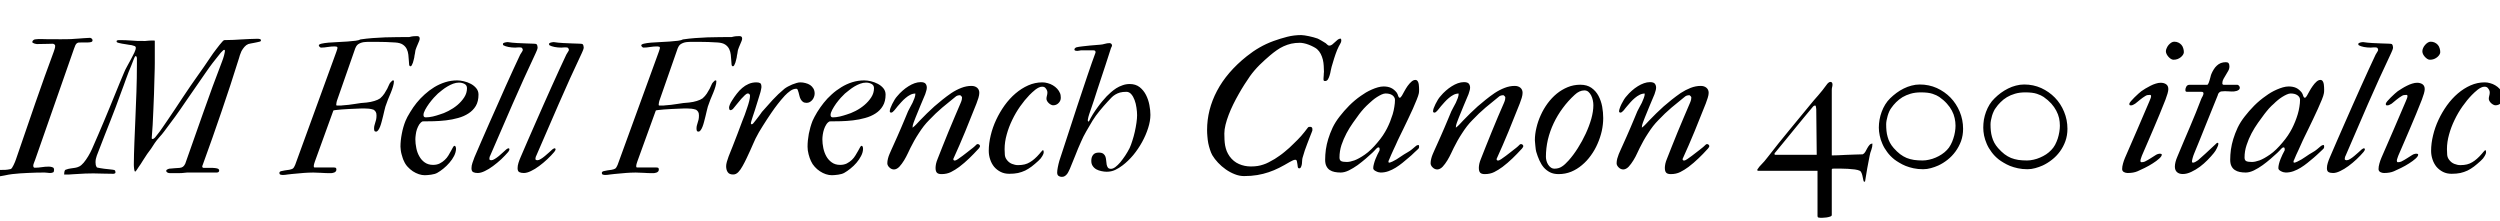 <svg xmlns="http://www.w3.org/2000/svg" xmlns:xlink="http://www.w3.org/1999/xlink" width="317.191" height="28.102"><path fill="black" d="M-0.60 21.91L-0.60 21.91Q-0.60 21.88-0.59 21.78Q-0.59 21.68-0.56 21.64L-0.56 21.64Q-0.48 21.53-0.36 21.53L-0.36 21.53Q-0.32 21.53-0.18 21.54Q-0.04 21.56 0.05 21.56L0.05 21.56Q0.40 21.56 0.67 21.55Q0.95 21.54 1.35 21.45L1.35 21.45Q1.43 21.43 1.53 21.29Q1.63 21.14 1.72 20.95Q1.82 20.75 1.90 20.55Q1.98 20.36 2.02 20.23L2.02 20.23Q3.27 16.54 4.48 13.08Q5.68 9.62 6.82 6.56L6.82 6.56Q6.88 6.38 6.94 6.19Q7.00 6.01 7.00 5.81L7.00 5.81Q7.00 5.71 6.90 5.63Q6.81 5.55 6.66 5.55L6.66 5.55Q6.54 5.55 6.32 5.56Q6.11 5.57 5.84 5.57Q5.57 5.58 5.27 5.58Q4.97 5.59 4.69 5.59L4.69 5.59Q4.64 5.59 4.55 5.57Q4.45 5.55 4.35 5.52Q4.25 5.48 4.18 5.44Q4.10 5.40 4.10 5.34L4.10 5.34Q4.10 5.21 4.20 5.12Q4.30 5.03 4.41 5.00L4.41 5.00Q4.48 4.99 4.59 4.98Q4.71 4.97 4.83 4.96Q4.96 4.96 5.06 4.96Q5.16 4.96 5.19 4.96L5.19 4.96Q5.31 4.96 5.47 4.96Q5.63 4.97 5.90 4.97Q6.18 4.97 6.59 4.97Q7.01 4.98 7.66 4.98L7.66 4.98Q8.14 4.98 8.58 4.97Q9.02 4.97 9.57 4.92L9.57 4.92Q9.77 4.91 10.03 4.89Q10.29 4.86 10.55 4.85Q10.82 4.83 11.06 4.82Q11.30 4.80 11.44 4.80L11.44 4.80Q11.74 4.89 11.74 5.12L11.74 5.12Q11.74 5.29 11.54 5.34Q11.34 5.39 11.05 5.39L11.05 5.39L10.30 5.39Q10.07 5.39 9.97 5.40Q9.88 5.41 9.77 5.48L9.77 5.48Q9.67 5.54 9.57 5.72Q9.48 5.91 9.39 6.18L9.39 6.18L4.46 20.27Q4.38 20.48 4.30 20.69Q4.22 20.89 4.22 21.02L4.22 21.02Q4.22 21.12 4.26 21.20Q4.30 21.28 4.41 21.28L4.41 21.28Q4.86 21.28 5.29 21.21Q5.71 21.14 6.21 21.14L6.21 21.14Q6.27 21.14 6.43 21.16Q6.60 21.19 6.74 21.26L6.74 21.26Q6.86 21.33 6.86 21.55L6.86 21.55Q6.86 21.67 6.83 21.76Q6.80 21.84 6.74 21.87L6.74 21.87Q6.64 21.90 6.56 21.93Q6.48 21.95 6.35 21.95L6.35 21.95Q6.30 21.95 6.21 21.94Q6.12 21.93 6.01 21.92Q5.89 21.91 5.79 21.90Q5.68 21.89 5.63 21.89L5.63 21.89Q4.63 21.89 3.58 21.94Q2.53 21.98 1.55 22.09L1.55 22.09Q1.34 22.11 1.08 22.16Q0.83 22.21 0.58 22.26Q0.33 22.31 0.08 22.35Q-0.18 22.39-0.40 22.39L-0.40 22.39Q-0.47 22.39-0.51 22.33Q-0.55 22.27-0.57 22.19Q-0.59 22.11-0.59 22.03Q-0.60 21.95-0.60 21.91ZM17.23 6.06L17.23 6.06Q17.23 5.89 17.04 5.83Q16.86 5.77 16.70 5.73L16.70 5.73Q16.55 5.71 16.35 5.68Q16.15 5.65 15.93 5.61Q15.70 5.58 15.49 5.54Q15.27 5.50 15.08 5.45L15.08 5.45Q14.99 5.43 14.89 5.39Q14.79 5.36 14.79 5.23L14.79 5.23Q14.79 5.13 14.92 5.11L14.92 5.11Q14.98 5.09 15.06 5.09Q15.14 5.09 15.20 5.09L15.20 5.09Q15.59 5.09 15.91 5.10Q16.24 5.12 16.60 5.14Q16.96 5.17 17.39 5.19Q17.82 5.20 18.42 5.20L18.42 5.20Q18.63 5.18 18.85 5.16Q19.07 5.14 19.23 5.14L19.23 5.14L19.58 5.14Q19.64 5.14 19.64 5.23L19.64 5.23L19.64 7.98Q19.64 8.16 19.63 8.72Q19.62 9.29 19.59 10.11Q19.57 10.92 19.54 11.91Q19.51 12.89 19.46 13.89Q19.42 14.89 19.37 15.84Q19.31 16.79 19.25 17.53L19.25 17.53Q19.25 17.59 19.29 17.61Q19.32 17.64 19.36 17.64L19.36 17.64Q19.43 17.64 19.55 17.55Q19.68 17.46 19.78 17.31L19.78 17.31Q20.31 16.66 20.63 16.17Q20.95 15.67 21.26 15.25L21.26 15.25Q21.70 14.60 22.19 13.87Q22.68 13.14 23.17 12.39Q23.67 11.64 24.16 10.92Q24.64 10.21 25.09 9.59L25.09 9.59Q25.46 9.05 25.88 8.47Q26.29 7.89 26.58 7.44L26.58 7.44Q26.61 7.38 26.75 7.19Q26.88 7.00 27.06 6.74Q27.25 6.49 27.46 6.21Q27.68 5.92 27.87 5.68Q28.07 5.44 28.22 5.27Q28.37 5.11 28.44 5.09L28.44 5.09Q29.09 5.09 29.63 5.06Q30.16 5.04 30.66 5.00Q31.16 4.97 31.64 4.95Q32.12 4.92 32.66 4.92L32.66 4.92Q32.86 4.92 32.98 4.96Q33.11 4.99 33.11 5.12L33.11 5.12Q33.11 5.17 33.08 5.21Q33.06 5.26 32.92 5.29L32.92 5.29Q32.78 5.33 32.57 5.37Q32.37 5.41 32.17 5.45Q31.97 5.48 31.79 5.52Q31.61 5.55 31.50 5.59L31.50 5.59Q31.23 5.70 31.02 5.94Q30.81 6.18 30.64 6.48L30.64 6.48Q30.60 6.57 30.52 6.78Q30.43 6.98 30.33 7.36L30.33 7.36Q29.78 9.12 29.23 10.80Q28.68 12.48 28.11 14.14Q27.55 15.81 26.95 17.49Q26.36 19.17 25.72 20.92L25.72 20.92Q25.70 20.96 25.68 21.02Q25.66 21.07 25.66 21.11L25.66 21.11Q25.66 21.30 25.86 21.30L25.86 21.30L26.98 21.30Q27.07 21.30 27.24 21.32Q27.41 21.33 27.61 21.39L27.61 21.39Q27.68 21.41 27.74 21.47Q27.81 21.54 27.81 21.63L27.81 21.63Q27.81 21.76 27.72 21.83Q27.63 21.89 27.50 21.89L27.50 21.89L23.75 21.89Q23.41 21.94 23.03 21.96Q22.64 21.97 22.29 21.97L22.29 21.97Q22.23 21.97 22.11 21.97Q22.00 21.97 21.86 21.97Q21.71 21.97 21.59 21.97Q21.46 21.96 21.40 21.95L21.40 21.95Q21.30 21.93 21.20 21.86Q21.09 21.80 21.09 21.67L21.09 21.67Q21.09 21.60 21.16 21.54Q21.22 21.49 21.30 21.46Q21.39 21.42 21.47 21.40Q21.56 21.39 21.62 21.39L21.62 21.39Q21.89 21.35 22.20 21.34Q22.51 21.33 22.80 21.30L22.80 21.30Q23.07 21.27 23.22 21.15Q23.37 21.04 23.50 20.78L23.50 20.78Q24.09 19.10 24.67 17.46Q25.24 15.82 25.82 14.20Q26.39 12.59 26.98 10.97Q27.57 9.35 28.20 7.73L28.20 7.73Q28.24 7.59 28.31 7.42Q28.37 7.24 28.42 7.06Q28.46 6.88 28.50 6.71Q28.54 6.55 28.54 6.45L28.54 6.45Q28.54 6.39 28.50 6.35Q28.46 6.32 28.44 6.32L28.44 6.32Q28.38 6.32 28.28 6.42Q28.17 6.53 28.01 6.69L28.01 6.69Q27.66 7.13 27.42 7.43Q27.18 7.73 26.97 8.00Q26.77 8.26 26.57 8.54Q26.38 8.81 26.12 9.18L26.12 9.18Q24.82 11.03 23.54 12.91Q22.27 14.80 20.81 16.70L20.81 16.70Q20.55 17.05 20.21 17.42Q19.88 17.79 19.64 18.14L19.64 18.14Q19.39 18.54 19.17 18.86Q18.94 19.17 18.67 19.54L18.67 19.54Q18.40 19.93 18.13 20.37Q17.87 20.81 17.57 21.22L17.57 21.22Q17.52 21.29 17.46 21.39Q17.40 21.48 17.34 21.57Q17.29 21.66 17.23 21.71Q17.18 21.77 17.14 21.77L17.14 21.77Q17.11 21.77 17.07 21.67Q17.04 21.57 17.02 21.44Q17.00 21.30 16.99 21.15Q16.98 21 16.98 20.89L16.98 20.89Q16.99 19.59 17.05 18.11Q17.11 16.62 17.18 14.99Q17.25 13.37 17.31 11.65Q17.37 9.93 17.37 8.14L17.37 8.14L17.37 7.42Q17.37 7.28 17.32 7.20Q17.27 7.11 17.23 7.11L17.23 7.11Q17.16 7.11 17.09 7.24Q17.02 7.37 16.95 7.56Q16.88 7.75 16.80 7.95Q16.73 8.16 16.66 8.31L16.66 8.31Q16.46 8.75 16.31 9.16Q16.15 9.57 16.00 9.99Q15.84 10.41 15.69 10.85Q15.53 11.29 15.34 11.79L15.34 11.79Q15.02 12.69 14.69 13.56Q14.36 14.44 14.01 15.32Q13.66 16.20 13.31 17.09Q12.95 17.99 12.59 18.95L12.59 18.95Q12.43 19.32 12.28 19.75Q12.12 20.18 12.12 20.59L12.12 20.59Q12.12 20.78 12.15 20.93Q12.18 21.08 12.30 21.25L12.30 21.25Q12.46 21.29 12.70 21.33Q12.95 21.38 13.22 21.41Q13.50 21.45 13.78 21.47Q14.05 21.50 14.29 21.53L14.29 21.53Q14.55 21.55 14.60 21.65Q14.65 21.75 14.65 21.89L14.65 21.89Q14.65 21.97 14.55 22.01Q14.46 22.05 14.37 22.05L14.37 22.05Q13.82 22.05 13.16 22.03Q12.50 22.00 11.84 22.00L11.84 22.00Q11.31 22.00 10.82 22.02Q10.32 22.04 9.92 22.07Q9.52 22.09 9.22 22.11Q8.93 22.14 8.79 22.14L8.79 22.14L8.14 22.14Q8.14 22.07 8.15 21.97Q8.16 21.88 8.17 21.79Q8.19 21.69 8.23 21.62Q8.27 21.55 8.34 21.53L8.34 21.53Q8.70 21.40 8.98 21.37Q9.27 21.34 9.53 21.29Q9.80 21.25 10.06 21.12Q10.32 20.99 10.62 20.64L10.62 20.64Q10.91 20.29 11.20 19.81Q11.48 19.34 11.67 18.91L11.67 18.91Q12.07 18 12.45 17.12Q12.83 16.24 13.20 15.36Q13.57 14.48 13.93 13.60Q14.30 12.71 14.67 11.79L14.67 11.79Q14.92 11.17 15.18 10.54Q15.43 9.90 15.73 9.23L15.73 9.23Q15.88 8.85 16.14 8.39Q16.39 7.93 16.63 7.49Q16.88 7.04 17.05 6.67Q17.23 6.29 17.23 6.06ZM35.45 21.93L35.45 21.93Q35.45 21.79 35.65 21.72Q35.86 21.66 36.14 21.62Q36.42 21.59 36.70 21.54Q36.98 21.49 37.15 21.39L37.15 21.39Q37.23 21.33 37.31 21.20Q37.39 21.07 37.45 20.92L37.45 20.92L42.68 6.56Q42.74 6.38 42.78 6.25Q42.82 6.13 42.82 6.08L42.82 6.08Q42.82 5.94 42.70 5.92Q42.59 5.89 42.48 5.89L42.48 5.89Q42.05 5.89 41.59 5.96Q41.13 6.04 40.73 6.04L40.73 6.04Q40.65 6.04 40.55 5.94Q40.45 5.84 40.45 5.75L40.45 5.75Q40.45 5.63 40.79 5.54Q41.13 5.46 41.67 5.41Q42.20 5.37 42.83 5.34Q43.46 5.31 44.06 5.27Q44.65 5.23 45.11 5.17Q45.56 5.11 45.74 5.00L45.74 5.00Q46.49 4.89 47.28 4.83Q48.07 4.77 48.86 4.74Q49.65 4.71 50.43 4.71Q51.20 4.70 51.93 4.70L51.93 4.70Q52.23 4.62 52.44 4.60Q52.64 4.58 52.90 4.58L52.90 4.58Q53.06 4.58 53.16 4.65Q53.25 4.72 53.25 4.90L53.25 4.90Q53.25 5.03 53.18 5.20Q53.11 5.38 53.02 5.58Q52.93 5.78 52.85 5.98Q52.76 6.18 52.72 6.34L52.72 6.34Q52.71 6.38 52.69 6.50Q52.68 6.62 52.65 6.77Q52.62 6.91 52.59 7.06Q52.57 7.21 52.56 7.29L52.56 7.29Q52.54 7.39 52.49 7.58Q52.45 7.77 52.39 7.95Q52.32 8.13 52.25 8.27Q52.17 8.41 52.09 8.41L52.09 8.41Q51.94 8.41 51.91 8.20Q51.88 7.98 51.87 7.66Q51.86 7.34 51.81 6.95Q51.77 6.56 51.61 6.23Q51.45 5.89 51.11 5.66Q50.77 5.43 50.14 5.39L50.14 5.39Q49.50 5.36 48.96 5.33Q48.41 5.31 47.77 5.31L47.77 5.31L46.70 5.31Q46.54 5.31 46.34 5.33Q46.14 5.34 45.94 5.39Q45.75 5.44 45.58 5.53Q45.41 5.61 45.29 5.75L45.29 5.75Q45.23 5.81 45.18 5.91Q45.13 6.01 45.07 6.14L45.07 6.14L42.74 12.81Q42.71 12.91 42.69 13.04Q42.66 13.16 42.66 13.29L42.66 13.29Q42.66 13.32 42.68 13.36Q42.70 13.39 42.73 13.39L42.73 13.39Q42.76 13.39 42.85 13.39Q42.94 13.39 43.05 13.39Q43.16 13.39 43.27 13.39Q43.38 13.38 43.45 13.37L43.45 13.37Q44.23 13.32 45.01 13.19Q45.80 13.05 46.51 13.01L46.51 13.01Q47.06 12.95 47.50 12.81Q47.94 12.68 48.23 12.48L48.23 12.48Q48.56 12.19 48.77 11.87Q48.98 11.54 49.13 11.26Q49.27 10.98 49.36 10.76Q49.45 10.54 49.56 10.44L49.56 10.44Q49.65 10.36 49.72 10.28Q49.78 10.20 49.86 10.20L49.86 10.20Q49.89 10.20 49.93 10.21Q49.98 10.23 49.98 10.29L49.98 10.29Q49.98 10.61 49.86 10.99Q49.75 11.37 49.58 11.78Q49.41 12.20 49.22 12.64Q49.04 13.09 48.90 13.52L48.90 13.52Q48.83 13.75 48.76 14.07Q48.68 14.39 48.60 14.75Q48.52 15.11 48.42 15.45Q48.33 15.80 48.22 16.08Q48.11 16.36 47.98 16.53Q47.85 16.70 47.71 16.70L47.71 16.70Q47.54 16.70 47.50 16.58Q47.46 16.45 47.46 16.30L47.46 16.30Q47.46 16.08 47.51 15.91Q47.55 15.74 47.61 15.56Q47.67 15.39 47.72 15.18Q47.77 14.96 47.77 14.65L47.77 14.65Q47.77 14.34 47.67 14.19Q47.57 14.03 47.40 13.92L47.40 13.92Q47.10 13.82 46.81 13.79Q46.52 13.76 46.23 13.76L46.23 13.76Q46.21 13.76 45.91 13.76Q45.62 13.77 45.19 13.79Q44.75 13.80 44.26 13.83Q43.76 13.85 43.32 13.89Q42.89 13.92 42.60 13.96Q42.30 13.99 42.29 14.04L42.29 14.04L39.96 20.47Q39.91 20.63 39.86 20.78Q39.81 20.94 39.81 21.11L39.81 21.11Q39.81 21.13 39.83 21.19Q39.86 21.25 39.90 21.25L39.90 21.25L42.36 21.25Q42.56 21.25 42.62 21.31Q42.68 21.38 42.68 21.50L42.68 21.50Q42.68 21.66 42.60 21.75Q42.52 21.84 42.40 21.89Q42.28 21.94 42.13 21.96Q41.99 21.97 41.87 21.97L41.87 21.97Q41.32 21.97 40.76 21.93Q40.20 21.89 39.70 21.89L39.70 21.89Q39.64 21.89 39.54 21.90Q39.43 21.90 39.33 21.90Q39.23 21.90 39.15 21.91Q39.07 21.91 39.06 21.91L39.06 21.91Q38.92 21.91 38.55 21.94Q38.18 21.97 37.77 22.01Q37.36 22.04 37.00 22.08Q36.63 22.13 36.48 22.14L36.48 22.14Q36.34 22.16 36.20 22.18Q36.06 22.20 35.89 22.20L35.89 22.20Q35.75 22.20 35.60 22.16Q35.45 22.13 35.45 21.93ZM53.73 14.59L53.73 14.59Q53.73 14.89 54.02 14.89L54.02 14.89Q54.43 14.89 54.92 14.78Q55.41 14.66 55.78 14.53L55.78 14.53Q56.29 14.39 56.89 14.08Q57.50 13.77 58.03 13.33Q58.55 12.89 58.90 12.35Q59.25 11.81 59.25 11.19L59.25 11.19Q59.25 10.82 58.94 10.65Q58.63 10.48 58.23 10.48L58.23 10.48Q57.87 10.48 57.49 10.62Q57.12 10.76 56.77 10.97Q56.41 11.18 56.10 11.43Q55.79 11.67 55.56 11.87L55.56 11.87Q55.35 12.06 55.04 12.40Q54.73 12.75 54.44 13.14Q54.15 13.54 53.94 13.93Q53.73 14.32 53.73 14.59ZM53.61 15.40L53.61 15.40Q53.37 15.52 53.19 15.79Q53.02 16.07 52.90 16.40Q52.79 16.73 52.75 17.08Q52.70 17.43 52.70 17.67L52.70 17.67Q52.70 18.21 52.82 18.79Q52.93 19.36 53.20 19.83Q53.46 20.31 53.89 20.61Q54.33 20.92 54.95 20.92L54.95 20.92Q55.43 20.92 55.79 20.74Q56.16 20.55 56.43 20.29Q56.71 20.03 56.90 19.71Q57.09 19.39 57.23 19.13Q57.38 18.87 57.47 18.69Q57.57 18.50 57.67 18.50L57.67 18.50Q57.77 18.50 57.81 18.63Q57.86 18.75 57.86 18.89L57.86 18.89Q57.84 19.34 57.61 19.79Q57.38 20.24 57.02 20.65Q56.67 21.06 56.26 21.39Q55.84 21.73 55.48 21.93L55.48 21.93Q55.34 22.01 55.14 22.07Q54.94 22.13 54.71 22.16Q54.49 22.20 54.28 22.21Q54.06 22.23 53.89 22.23L53.89 22.23Q53.53 22.23 53.14 22.10Q52.75 21.97 52.38 21.73Q52.02 21.49 51.72 21.16Q51.42 20.84 51.25 20.43L51.25 20.43Q51.16 20.27 51.09 20.04Q51.01 19.82 50.95 19.57Q50.88 19.32 50.85 19.07Q50.81 18.82 50.81 18.61L50.81 18.61Q50.81 17.84 50.98 16.97Q51.14 16.11 51.45 15.34L51.45 15.34Q51.54 15.12 51.69 14.83Q51.84 14.54 52.04 14.23Q52.23 13.92 52.44 13.61Q52.65 13.30 52.86 13.05L52.86 13.05Q53.31 12.49 53.88 11.98Q54.45 11.46 55.10 11.06Q55.76 10.66 56.49 10.43Q57.22 10.20 58.01 10.20L58.01 10.20Q58.38 10.20 58.85 10.31Q59.32 10.42 59.74 10.64Q60.15 10.86 60.43 11.20Q60.71 11.54 60.71 12L60.71 12Q60.71 12.86 60.37 13.44Q60.02 14.02 59.44 14.39Q58.86 14.77 58.12 14.97Q57.38 15.18 56.59 15.27Q55.80 15.36 55.03 15.38Q54.25 15.40 53.61 15.40ZM60.20 19.95L60.20 19.95Q60.61 19.01 61.08 17.91Q61.56 16.82 62.07 15.65Q62.59 14.48 63.12 13.29Q63.64 12.09 64.15 10.96Q64.66 9.83 65.13 8.80Q65.60 7.77 66 6.93L66 6.93Q66.08 6.77 66.21 6.60Q66.33 6.42 66.33 6.34L66.33 6.34Q66.33 6.25 66.26 6.13Q66.20 6.01 65.96 6.01L65.96 6.01Q65.75 6.01 65.62 6.02Q65.48 6.04 65.38 6.04L65.38 6.04Q64.92 6.04 64.52 5.96Q64.11 5.88 63.88 5.75L63.88 5.75Q63.81 5.72 63.81 5.59L63.81 5.59Q63.81 5.52 63.87 5.47Q63.94 5.43 64.03 5.40Q64.13 5.37 64.22 5.36Q64.32 5.34 64.41 5.34L64.41 5.34Q64.98 5.43 65.60 5.46Q66.22 5.50 66.75 5.51Q67.28 5.53 67.63 5.54Q67.99 5.55 68.05 5.59L68.05 5.59Q68.13 5.65 68.17 5.78Q68.21 5.92 68.21 6.01L68.21 6.01Q68.21 6.18 68.12 6.38Q68.03 6.57 67.97 6.73L67.97 6.73Q66.45 9.96 65.03 13.21Q63.61 16.46 62.19 19.76L62.19 19.76Q62.13 19.86 62.11 19.97Q62.09 20.07 62.09 20.17L62.09 20.17Q62.09 20.25 62.16 20.29Q62.24 20.33 62.33 20.33L62.33 20.33Q62.52 20.33 62.77 20.17Q63.02 20.02 63.29 19.80Q63.55 19.58 63.80 19.35Q64.05 19.11 64.24 18.95L64.24 18.95Q64.44 18.81 64.52 18.81L64.52 18.81Q64.55 18.81 64.59 18.84Q64.64 18.88 64.64 18.91L64.64 18.91Q64.64 19.08 64.48 19.28L64.48 19.28Q64.09 19.73 63.59 20.21Q63.08 20.68 62.55 21.07Q62.03 21.46 61.52 21.70Q61.01 21.95 60.61 21.95L60.61 21.95Q60.26 21.95 60.04 21.84Q59.82 21.73 59.82 21.34L59.82 21.34Q59.82 21.02 59.94 20.67Q60.05 20.31 60.20 19.95ZM66.05 19.95L66.05 19.95Q66.46 19.01 66.93 17.91Q67.41 16.82 67.92 15.65Q68.44 14.48 68.96 13.29Q69.49 12.09 70.00 10.96Q70.51 9.83 70.98 8.80Q71.45 7.77 71.85 6.93L71.85 6.93Q71.93 6.77 72.05 6.60Q72.18 6.42 72.18 6.34L72.18 6.34Q72.18 6.25 72.11 6.13Q72.05 6.01 71.81 6.01L71.81 6.01Q71.60 6.01 71.47 6.02Q71.33 6.04 71.23 6.04L71.23 6.04Q70.77 6.04 70.37 5.96Q69.96 5.88 69.73 5.75L69.73 5.75Q69.66 5.72 69.66 5.59L69.66 5.59Q69.66 5.52 69.72 5.47Q69.79 5.43 69.88 5.40Q69.97 5.37 70.07 5.36Q70.17 5.34 70.25 5.34L70.25 5.34Q70.83 5.43 71.45 5.46Q72.07 5.50 72.60 5.51Q73.13 5.53 73.48 5.54Q73.84 5.55 73.90 5.59L73.90 5.59Q73.98 5.65 74.02 5.78Q74.06 5.92 74.06 6.01L74.06 6.01Q74.06 6.18 73.97 6.38Q73.88 6.57 73.82 6.73L73.82 6.73Q72.29 9.96 70.88 13.21Q69.46 16.46 68.04 19.76L68.04 19.76Q67.98 19.86 67.96 19.97Q67.93 20.07 67.93 20.17L67.93 20.17Q67.93 20.25 68.01 20.29Q68.09 20.33 68.18 20.33L68.18 20.33Q68.37 20.33 68.62 20.17Q68.87 20.02 69.13 19.80Q69.40 19.58 69.65 19.35Q69.90 19.11 70.09 18.95L70.09 18.95Q70.29 18.81 70.37 18.81L70.37 18.81Q70.39 18.81 70.44 18.84Q70.49 18.88 70.49 18.91L70.49 18.91Q70.49 19.08 70.32 19.28L70.32 19.28Q69.94 19.73 69.43 20.21Q68.93 20.68 68.40 21.07Q67.88 21.46 67.37 21.70Q66.86 21.95 66.46 21.95L66.46 21.95Q66.11 21.95 65.89 21.84Q65.67 21.73 65.67 21.34L65.67 21.34Q65.67 21.02 65.78 20.67Q65.89 20.31 66.05 19.95ZM76.36 21.93L76.36 21.93Q76.36 21.79 76.56 21.72Q76.77 21.66 77.05 21.62Q77.33 21.59 77.61 21.54Q77.89 21.49 78.06 21.39L78.06 21.39Q78.14 21.33 78.22 21.20Q78.30 21.07 78.36 20.92L78.36 20.92L83.59 6.56Q83.65 6.38 83.69 6.25Q83.73 6.13 83.73 6.08L83.73 6.08Q83.73 5.94 83.61 5.92Q83.50 5.89 83.39 5.89L83.39 5.89Q82.96 5.89 82.50 5.96Q82.04 6.04 81.64 6.04L81.64 6.04Q81.56 6.04 81.46 5.94Q81.36 5.84 81.36 5.75L81.36 5.75Q81.36 5.63 81.70 5.54Q82.04 5.46 82.58 5.41Q83.11 5.37 83.74 5.34Q84.38 5.31 84.97 5.27Q85.56 5.23 86.02 5.17Q86.47 5.11 86.65 5.00L86.65 5.00Q87.40 4.89 88.19 4.83Q88.98 4.77 89.77 4.74Q90.56 4.71 91.34 4.71Q92.11 4.70 92.84 4.70L92.84 4.70Q93.14 4.62 93.35 4.60Q93.55 4.58 93.81 4.58L93.81 4.58Q93.97 4.58 94.07 4.65Q94.16 4.72 94.16 4.90L94.16 4.90Q94.16 5.03 94.09 5.20Q94.02 5.38 93.93 5.58Q93.84 5.78 93.76 5.98Q93.67 6.18 93.63 6.34L93.63 6.34Q93.62 6.38 93.60 6.50Q93.59 6.62 93.56 6.77Q93.53 6.91 93.50 7.06Q93.48 7.21 93.47 7.29L93.47 7.29Q93.45 7.39 93.40 7.58Q93.36 7.77 93.30 7.95Q93.23 8.13 93.16 8.27Q93.08 8.41 93 8.41L93 8.41Q92.85 8.41 92.82 8.20Q92.79 7.98 92.78 7.66Q92.77 7.34 92.72 6.95Q92.68 6.56 92.52 6.23Q92.36 5.89 92.02 5.66Q91.68 5.43 91.05 5.39L91.05 5.39Q90.41 5.36 89.87 5.33Q89.32 5.31 88.68 5.31L88.68 5.31L87.61 5.31Q87.45 5.31 87.25 5.33Q87.05 5.34 86.85 5.39Q86.66 5.44 86.49 5.53Q86.32 5.61 86.20 5.75L86.20 5.75Q86.14 5.81 86.09 5.91Q86.04 6.01 85.98 6.14L85.98 6.14L83.65 12.81Q83.63 12.91 83.60 13.04Q83.57 13.16 83.57 13.29L83.57 13.29Q83.57 13.32 83.59 13.36Q83.61 13.39 83.64 13.39L83.64 13.39Q83.67 13.39 83.76 13.39Q83.85 13.39 83.96 13.39Q84.07 13.39 84.18 13.39Q84.29 13.38 84.36 13.37L84.36 13.37Q85.14 13.32 85.92 13.19Q86.71 13.05 87.42 13.01L87.42 13.01Q87.97 12.95 88.41 12.81Q88.85 12.68 89.14 12.48L89.14 12.48Q89.47 12.19 89.68 11.87Q89.89 11.54 90.04 11.26Q90.18 10.98 90.27 10.76Q90.36 10.54 90.47 10.44L90.47 10.44Q90.56 10.36 90.63 10.28Q90.69 10.20 90.77 10.20L90.77 10.20Q90.80 10.20 90.84 10.21Q90.89 10.23 90.89 10.29L90.89 10.29Q90.89 10.61 90.77 10.99Q90.66 11.37 90.49 11.78Q90.32 12.20 90.13 12.64Q89.95 13.09 89.81 13.52L89.81 13.52Q89.74 13.75 89.67 14.07Q89.59 14.39 89.51 14.75Q89.43 15.11 89.33 15.45Q89.24 15.80 89.13 16.08Q89.02 16.36 88.89 16.53Q88.76 16.70 88.62 16.70L88.62 16.70Q88.45 16.70 88.41 16.58Q88.37 16.45 88.37 16.30L88.37 16.30Q88.37 16.08 88.42 15.91Q88.46 15.74 88.52 15.56Q88.58 15.39 88.63 15.18Q88.68 14.96 88.68 14.65L88.68 14.65Q88.68 14.34 88.58 14.19Q88.48 14.03 88.31 13.92L88.31 13.92Q88.01 13.82 87.72 13.79Q87.43 13.76 87.14 13.76L87.14 13.76Q87.12 13.76 86.82 13.76Q86.53 13.77 86.10 13.79Q85.66 13.80 85.17 13.83Q84.67 13.85 84.23 13.89Q83.80 13.92 83.51 13.96Q83.21 13.99 83.20 14.04L83.20 14.04L80.87 20.47Q80.82 20.63 80.77 20.78Q80.72 20.94 80.72 21.11L80.72 21.11Q80.72 21.13 80.74 21.19Q80.77 21.25 80.81 21.25L80.81 21.25L83.27 21.25Q83.47 21.25 83.53 21.31Q83.59 21.38 83.59 21.50L83.59 21.50Q83.59 21.66 83.51 21.75Q83.43 21.84 83.31 21.89Q83.19 21.94 83.04 21.96Q82.90 21.97 82.78 21.97L82.78 21.97Q82.23 21.97 81.67 21.93Q81.11 21.89 80.61 21.89L80.61 21.89Q80.55 21.89 80.45 21.90Q80.34 21.90 80.24 21.90Q80.14 21.90 80.06 21.91Q79.98 21.91 79.97 21.91L79.97 21.91Q79.83 21.91 79.46 21.94Q79.09 21.97 78.68 22.01Q78.27 22.04 77.91 22.08Q77.54 22.13 77.39 22.14L77.39 22.14Q77.25 22.16 77.11 22.18Q76.97 22.20 76.80 22.20L76.80 22.20Q76.66 22.20 76.51 22.16Q76.36 22.13 76.36 21.93ZM92.13 21.08L92.13 21.08Q92.13 20.86 92.22 20.53Q92.31 20.20 92.44 19.86Q92.57 19.51 92.71 19.18Q92.85 18.86 92.94 18.61L92.94 18.61Q93.26 17.78 93.58 16.96Q93.90 16.14 94.18 15.36L94.18 15.36Q94.32 15.01 94.49 14.57Q94.65 14.12 94.80 13.67Q94.96 13.22 95.06 12.81Q95.16 12.41 95.16 12.14L95.16 12.14Q95.16 12.04 95.09 11.95Q95.03 11.86 94.89 11.86L94.89 11.86Q94.73 11.86 94.52 12.06Q94.30 12.26 94.05 12.54Q93.81 12.82 93.56 13.13Q93.32 13.44 93.11 13.68L93.11 13.68Q93 13.84 92.88 13.91Q92.75 13.98 92.68 13.98L92.68 13.98Q92.57 13.98 92.53 13.85Q92.50 13.71 92.50 13.66L92.50 13.66Q92.50 13.52 92.60 13.27Q92.70 13.02 92.88 12.75L92.88 12.75Q93.16 12.30 93.48 11.89Q93.80 11.47 94.17 11.16Q94.54 10.84 94.98 10.65Q95.43 10.45 95.96 10.45L95.96 10.45Q96.28 10.45 96.45 10.55Q96.61 10.65 96.61 11.06L96.61 11.06Q96.61 11.14 96.57 11.31Q96.54 11.48 96.49 11.67L96.49 11.67Q96.43 11.84 96.32 12.23Q96.20 12.63 96.05 13.10Q95.91 13.57 95.76 14.03Q95.61 14.50 95.50 14.81L95.50 14.81Q95.40 15.08 95.34 15.32Q95.27 15.55 95.27 15.64L95.27 15.64Q95.27 15.73 95.32 15.75Q95.37 15.77 95.39 15.77L95.39 15.77Q95.45 15.77 95.56 15.66Q95.67 15.54 95.78 15.39L95.78 15.39Q95.89 15.25 96.03 15.07Q96.16 14.89 96.29 14.73Q96.41 14.57 96.51 14.43Q96.61 14.29 96.67 14.20L96.67 14.20Q97.35 13.43 98.03 12.68Q98.72 11.93 99.53 11.26L99.53 11.26Q99.71 11.12 99.97 10.98Q100.23 10.84 100.51 10.72Q100.78 10.61 101.06 10.53Q101.33 10.45 101.54 10.45L101.54 10.45Q101.87 10.45 102.20 10.54Q102.53 10.62 102.79 10.79Q103.04 10.96 103.20 11.23Q103.36 11.50 103.36 11.87L103.36 11.87Q103.36 12.08 103.28 12.29Q103.21 12.50 103.07 12.67Q102.93 12.84 102.74 12.95Q102.55 13.05 102.33 13.05L102.33 13.05Q102.05 13.05 101.87 12.92Q101.70 12.79 101.59 12.59Q101.48 12.39 101.43 12.16Q101.37 11.93 101.32 11.73Q101.27 11.53 101.21 11.40Q101.16 11.26 101.05 11.26L101.05 11.26Q100.64 11.26 100.27 11.53Q99.89 11.80 99.57 12.14L99.57 12.14Q99.07 12.69 98.67 13.21Q98.27 13.72 97.85 14.34L97.85 14.34Q97.31 15.13 96.79 15.96Q96.26 16.78 95.86 17.58L95.86 17.58Q95.74 17.82 95.57 18.22Q95.40 18.61 95.19 19.08Q94.98 19.56 94.73 20.07Q94.49 20.58 94.22 21.06L94.22 21.06Q93.96 21.54 93.67 21.84Q93.38 22.14 93.02 22.14L93.02 22.14Q92.52 22.14 92.33 21.84Q92.13 21.55 92.13 21.08ZM105.38 14.59L105.38 14.59Q105.38 14.89 105.67 14.89L105.67 14.89Q106.08 14.89 106.56 14.78Q107.05 14.66 107.43 14.53L107.43 14.53Q107.93 14.39 108.54 14.08Q109.15 13.77 109.67 13.33Q110.19 12.89 110.54 12.35Q110.89 11.81 110.89 11.19L110.89 11.19Q110.89 10.82 110.58 10.65Q110.27 10.48 109.88 10.48L109.88 10.48Q109.51 10.48 109.14 10.62Q108.76 10.76 108.41 10.97Q108.06 11.18 107.75 11.43Q107.44 11.67 107.20 11.87L107.20 11.87Q106.99 12.06 106.68 12.40Q106.37 12.75 106.08 13.14Q105.80 13.54 105.59 13.93Q105.38 14.32 105.38 14.59ZM105.26 15.40L105.26 15.40Q105.01 15.52 104.84 15.79Q104.66 16.07 104.55 16.40Q104.44 16.73 104.39 17.08Q104.34 17.43 104.34 17.67L104.34 17.67Q104.34 18.21 104.46 18.79Q104.58 19.36 104.84 19.83Q105.11 20.31 105.54 20.61Q105.97 20.92 106.59 20.92L106.59 20.92Q107.07 20.92 107.44 20.74Q107.80 20.55 108.08 20.29Q108.35 20.03 108.54 19.71Q108.74 19.39 108.88 19.13Q109.02 18.87 109.12 18.69Q109.22 18.50 109.31 18.50L109.31 18.50Q109.42 18.50 109.46 18.63Q109.50 18.75 109.50 18.89L109.50 18.89Q109.49 19.34 109.25 19.79Q109.02 20.24 108.67 20.65Q108.32 21.06 107.90 21.39Q107.48 21.73 107.12 21.93L107.12 21.93Q106.98 22.01 106.78 22.07Q106.58 22.13 106.36 22.16Q106.14 22.20 105.92 22.21Q105.70 22.23 105.54 22.23L105.54 22.23Q105.18 22.23 104.78 22.10Q104.39 21.97 104.03 21.73Q103.66 21.49 103.37 21.16Q103.07 20.84 102.89 20.43L102.89 20.43Q102.81 20.27 102.73 20.04Q102.66 19.82 102.59 19.57Q102.53 19.32 102.49 19.07Q102.46 18.82 102.46 18.61L102.46 18.61Q102.46 17.84 102.62 16.97Q102.79 16.11 103.09 15.34L103.09 15.34Q103.18 15.12 103.34 14.83Q103.49 14.54 103.68 14.23Q103.88 13.92 104.09 13.61Q104.30 13.30 104.51 13.05L104.51 13.05Q104.95 12.49 105.52 11.98Q106.09 11.46 106.75 11.06Q107.40 10.66 108.13 10.43Q108.87 10.20 109.65 10.20L109.65 10.20Q110.03 10.20 110.50 10.31Q110.96 10.42 111.38 10.64Q111.80 10.86 112.08 11.20Q112.36 11.54 112.36 12L112.36 12Q112.36 12.86 112.01 13.44Q111.67 14.02 111.09 14.39Q110.51 14.77 109.76 14.97Q109.02 15.18 108.23 15.27Q107.45 15.36 106.67 15.38Q105.89 15.40 105.26 15.40ZM118.70 21.30L118.70 21.30Q118.70 21.09 118.76 20.78Q118.83 20.47 118.97 20.14L118.97 20.14Q119.21 19.50 119.57 18.62Q119.92 17.73 120.32 16.76Q120.71 15.80 121.13 14.83Q121.54 13.86 121.89 13.05L121.89 13.05Q121.99 12.82 122.03 12.64Q122.06 12.46 122.06 12.36L122.06 12.36Q122.06 12.30 121.96 12.19Q121.86 12.08 121.80 12.08L121.80 12.08Q121.64 12.08 121.48 12.13Q121.32 12.18 121.20 12.30L121.20 12.30Q120.39 12.94 119.55 13.65Q118.71 14.36 117.87 15.25L117.87 15.25Q117.53 15.59 117.20 16.01Q116.87 16.44 116.57 16.91Q116.26 17.38 115.99 17.86Q115.72 18.34 115.51 18.77L115.51 18.77Q115.39 19.00 115.19 19.44Q114.98 19.89 114.71 20.34Q114.43 20.80 114.11 21.15Q113.78 21.49 113.43 21.50L113.43 21.50Q113.27 21.50 113.13 21.44Q112.98 21.38 112.86 21.26Q112.73 21.15 112.66 21.01Q112.58 20.87 112.58 20.72L112.58 20.72Q112.58 20.43 112.66 20.13Q112.73 19.84 112.85 19.56Q112.96 19.28 113.09 19.01Q113.21 18.74 113.33 18.48L113.33 18.48Q113.61 17.87 113.85 17.32Q114.09 16.77 114.32 16.24Q114.54 15.71 114.76 15.20Q114.97 14.68 115.21 14.12L115.21 14.12Q115.31 13.90 115.47 13.62Q115.63 13.34 115.78 13.04Q115.92 12.74 116.03 12.44Q116.14 12.14 116.14 11.87L116.14 11.87Q115.80 11.87 115.49 12.03Q115.18 12.19 114.90 12.43Q114.61 12.67 114.36 12.95Q114.11 13.23 113.89 13.48L113.89 13.48Q113.80 13.58 113.70 13.72Q113.59 13.86 113.48 13.99Q113.38 14.11 113.27 14.20Q113.17 14.29 113.06 14.29L113.06 14.29Q112.97 14.29 112.93 14.23Q112.89 14.18 112.89 14.12L112.89 14.12Q112.89 13.98 112.97 13.73Q113.06 13.48 113.20 13.20Q113.34 12.91 113.51 12.64Q113.67 12.38 113.84 12.20L113.84 12.20Q114.15 11.82 114.52 11.50Q114.88 11.18 115.27 10.94Q115.65 10.70 116.04 10.56Q116.44 10.42 116.81 10.42L116.81 10.42Q117.27 10.42 117.43 10.62Q117.59 10.82 117.59 11.12L117.59 11.12Q117.59 11.32 117.52 11.53Q117.46 11.74 117.39 11.95L117.39 11.95Q117.12 12.62 116.78 13.40Q116.44 14.18 116.17 14.89L116.17 14.89Q116.04 15.25 115.91 15.57Q115.78 15.90 115.78 16.20L115.78 16.20Q116.04 16.01 116.27 15.76Q116.50 15.50 116.70 15.30L116.70 15.30Q117.15 14.82 117.61 14.38Q118.07 13.93 118.55 13.50Q119.04 13.07 119.57 12.65Q120.09 12.23 120.70 11.81L120.70 11.81Q121.32 11.40 121.97 11.15Q122.61 10.90 123.25 10.90L123.25 10.90Q123.69 10.90 123.97 11.13Q124.25 11.37 124.25 11.78L124.25 11.78Q124.25 12.04 124.14 12.42Q124.02 12.80 123.89 13.14L123.89 13.14Q123.19 14.92 122.47 16.67Q121.75 18.42 120.95 20.17L120.95 20.17Q120.95 20.37 121.15 20.37L121.15 20.37Q121.27 20.37 121.54 20.19Q121.82 20.00 122.13 19.77Q122.45 19.54 122.74 19.30Q123.04 19.07 123.16 18.97L123.16 18.97Q123.18 18.96 123.25 18.90Q123.33 18.84 123.42 18.77Q123.52 18.69 123.61 18.61Q123.70 18.53 123.75 18.48L123.75 18.48Q123.91 18.28 124.05 18.28L124.05 18.28Q124.15 18.28 124.24 18.35Q124.34 18.42 124.34 18.55L124.34 18.55Q124.34 18.61 124.26 18.73Q124.18 18.86 124.03 19.00L124.03 19.00Q123.57 19.51 122.97 20.09Q122.37 20.67 121.70 21.18L121.70 21.18Q121.17 21.57 120.65 21.83Q120.13 22.09 119.45 22.09L119.45 22.09Q119.04 22.09 118.87 21.91Q118.70 21.73 118.70 21.30ZM132.25 10.45L132.25 10.45Q132.59 10.45 132.93 10.55Q133.28 10.64 133.58 10.82Q133.89 11.00 134.13 11.26Q134.37 11.52 134.50 11.84L134.50 11.84Q134.55 11.96 134.57 12.12Q134.59 12.27 134.59 12.40L134.59 12.40Q134.59 12.79 134.31 13.07Q134.03 13.36 133.62 13.36L133.62 13.36Q133.49 13.36 133.34 13.28Q133.20 13.21 133.07 13.09Q132.94 12.97 132.86 12.83Q132.77 12.68 132.77 12.54L132.77 12.54Q132.77 12.34 132.83 12.14Q132.89 11.94 132.89 11.73L132.89 11.73Q132.89 11.55 132.81 11.41L132.81 11.41Q132.75 11.29 132.62 11.14Q132.48 11.00 132.22 11.00L132.22 11.00Q132.01 11.00 131.79 11.11Q131.58 11.21 131.37 11.37Q131.16 11.53 130.96 11.72Q130.76 11.91 130.61 12.06L130.61 12.06Q130.00 12.69 129.43 13.50Q128.86 14.31 128.43 15.21Q127.99 16.11 127.73 17.06Q127.46 18.01 127.46 18.93L127.46 18.93Q127.46 19.30 127.49 19.64Q127.52 19.98 127.72 20.25L127.72 20.25Q127.99 20.63 128.39 20.79Q128.79 20.95 129.16 20.95L129.16 20.95Q129.63 20.95 130.00 20.86Q130.36 20.77 130.67 20.58Q130.98 20.40 131.27 20.14Q131.57 19.88 131.88 19.52L131.88 19.52Q131.99 19.39 132.09 19.27Q132.20 19.15 132.30 19.05L132.30 19.05Q132.40 19.05 132.41 19.17Q132.42 19.28 132.42 19.36L132.42 19.36Q132.42 19.42 132.38 19.53Q132.34 19.64 132.25 19.79Q132.16 19.93 132.04 20.10Q131.91 20.26 131.74 20.41L131.74 20.41Q131.29 20.82 130.89 21.13Q130.49 21.43 130.07 21.64Q129.64 21.84 129.16 21.95Q128.68 22.05 128.05 22.05L128.05 22.05Q127.44 22.05 126.96 21.81Q126.47 21.56 126.13 21.16Q125.80 20.75 125.63 20.23Q125.45 19.70 125.45 19.14L125.45 19.14Q125.45 18.19 125.70 17.17Q125.94 16.16 126.39 15.20Q126.84 14.24 127.46 13.37Q128.09 12.50 128.84 11.86Q129.60 11.21 130.46 10.83Q131.32 10.45 132.25 10.45ZM134.13 21.89L134.13 21.89Q134.13 21.64 134.21 21.23Q134.29 20.81 134.41 20.39L134.41 20.39Q134.58 19.89 134.82 19.14Q135.06 18.40 135.36 17.49Q135.66 16.58 135.99 15.56Q136.32 14.54 136.66 13.51Q137.00 12.48 137.34 11.47Q137.67 10.46 137.97 9.59Q138.27 8.71 138.52 7.99Q138.77 7.28 138.94 6.83L138.94 6.83Q139.00 6.70 139.00 6.62L139.00 6.62Q139.00 6.39 138.76 6.39L138.76 6.39L137.13 6.39Q137.00 6.41 136.90 6.43Q136.80 6.46 136.66 6.46L136.66 6.46Q136.59 6.46 136.46 6.43Q136.32 6.41 136.32 6.26L136.32 6.26Q136.32 6.20 136.39 6.12Q136.45 6.05 136.58 6L136.58 6Q136.88 5.93 137.34 5.88Q137.80 5.82 138.26 5.78Q138.71 5.74 139.09 5.71Q139.46 5.68 139.58 5.67L139.58 5.67Q139.88 5.65 140.18 5.56Q140.48 5.47 140.79 5.47L140.79 5.47Q140.88 5.47 140.99 5.55Q141.09 5.64 141.09 5.79L141.09 5.79Q141.09 5.82 141.05 5.91Q141 5.99 140.96 6.09L140.96 6.09Q140.86 6.41 140.67 6.99Q140.48 7.57 140.25 8.29Q140.02 9 139.75 9.80Q139.49 10.59 139.24 11.34Q139.00 12.09 138.79 12.74Q138.57 13.38 138.43 13.80L138.43 13.80Q138.29 14.18 138.19 14.50Q138.08 14.81 138.01 15.25L138.01 15.25Q138.01 15.30 138.04 15.36Q138.07 15.42 138.15 15.42L138.15 15.42Q138.39 14.94 138.67 14.48Q138.96 14.02 139.27 13.60Q139.57 13.18 139.87 12.83Q140.17 12.48 140.41 12.22L140.41 12.22Q140.65 11.99 140.95 11.71Q141.26 11.44 141.62 11.20Q141.98 10.97 142.42 10.82Q142.85 10.66 143.34 10.66L143.34 10.66Q144.09 10.66 144.60 11.06Q145.10 11.46 145.40 12.05Q145.70 12.64 145.83 13.32Q145.96 14.00 145.96 14.57L145.96 14.57Q145.96 15.35 145.67 16.25Q145.38 17.16 144.90 18.03Q144.42 18.90 143.78 19.68Q143.13 20.45 142.43 20.98L142.43 20.98Q141.98 21.33 141.49 21.56Q141 21.79 140.41 21.79L140.41 21.79Q140.09 21.79 139.74 21.71Q139.39 21.64 139.11 21.49Q138.82 21.33 138.64 21.06Q138.46 20.80 138.46 20.41L138.46 20.41Q138.46 19.93 138.69 19.65Q138.91 19.36 139.41 19.36L139.41 19.36Q139.79 19.36 139.99 19.51Q140.18 19.66 140.26 19.89Q140.33 20.12 140.35 20.39Q140.37 20.66 140.41 20.89Q140.46 21.12 140.57 21.27Q140.68 21.42 140.96 21.42L140.96 21.42Q141.21 21.42 141.52 21.19Q141.82 20.96 142.14 20.59Q142.45 20.21 142.76 19.75Q143.07 19.28 143.32 18.79L143.32 18.79Q143.50 18.40 143.67 17.85Q143.85 17.30 143.98 16.72Q144.11 16.14 144.19 15.58Q144.27 15.02 144.27 14.61L144.27 14.61Q144.27 14.18 144.19 13.66Q144.12 13.14 143.95 12.69Q143.79 12.25 143.53 11.95Q143.27 11.65 142.91 11.65L142.91 11.65Q142.43 11.65 142.10 11.74Q141.76 11.84 141.50 12Q141.23 12.16 141.01 12.39Q140.79 12.62 140.54 12.89L140.54 12.89Q140.02 13.45 139.52 14.06Q139.02 14.66 138.61 15.32L138.61 15.32Q138.23 15.96 137.83 16.65Q137.43 17.34 137.16 17.98L137.16 17.98Q136.76 18.86 136.44 19.70Q136.11 20.54 135.74 21.42L135.74 21.42Q135.64 21.63 135.55 21.81Q135.46 22.00 135.33 22.14Q135.21 22.28 135.06 22.36Q134.92 22.44 134.72 22.44L134.72 22.44Q134.48 22.44 134.31 22.32Q134.13 22.20 134.13 21.89ZM155.34 16.95L155.34 16.95Q155.34 17.36 155.36 17.73Q155.38 18.11 155.44 18.46Q155.51 18.82 155.64 19.17Q155.78 19.51 156.01 19.84L156.01 19.84Q156.50 20.51 157.20 20.81Q157.90 21.12 158.71 21.12L158.71 21.12Q159.18 21.12 159.56 21.06Q159.94 21 160.28 20.88Q160.63 20.77 160.97 20.59Q161.32 20.41 161.73 20.17L161.73 20.17Q162.02 19.99 162.34 19.76Q162.66 19.54 162.97 19.28Q163.29 19.02 163.58 18.76Q163.86 18.49 164.10 18.26L164.10 18.26Q164.66 17.73 165.08 17.26Q165.50 16.78 165.93 16.20L165.93 16.20Q165.97 16.14 166.04 16.11Q166.11 16.09 166.21 16.09L166.21 16.09Q166.51 16.09 166.51 16.37L166.51 16.37Q166.51 16.50 166.51 16.55Q166.50 16.59 166.45 16.72L166.45 16.72Q166.29 17.13 166.14 17.51Q165.98 17.89 165.84 18.29Q165.69 18.69 165.54 19.11Q165.40 19.54 165.26 20.03L165.26 20.03Q165.22 20.16 165.21 20.40Q165.20 20.64 165.18 20.80L165.18 20.80Q165.15 21 165.07 21.18Q164.99 21.36 164.84 21.36L164.84 21.36Q164.70 21.36 164.66 21.19Q164.63 21.02 164.61 20.82Q164.59 20.61 164.54 20.44Q164.50 20.27 164.34 20.27L164.34 20.27Q164.18 20.27 163.99 20.37Q163.79 20.47 163.64 20.55L163.64 20.55Q162.95 20.96 162.30 21.29Q161.65 21.62 160.96 21.85Q160.28 22.08 159.52 22.21Q158.75 22.34 157.84 22.34L157.84 22.34Q157.24 22.34 156.65 22.10Q156.06 21.87 155.52 21.49Q154.98 21.11 154.54 20.64Q154.10 20.17 153.82 19.70L153.82 19.70Q153.64 19.38 153.52 18.99Q153.39 18.60 153.30 18.17Q153.22 17.74 153.19 17.31Q153.15 16.89 153.15 16.50L153.15 16.50Q153.15 13.92 154.41 11.53Q155.67 9.14 158.18 7.14L158.18 7.14Q158.98 6.50 159.80 6.03Q160.63 5.55 161.59 5.20L161.59 5.20Q162.45 4.89 163.31 4.67Q164.17 4.45 165.09 4.45L165.09 4.45Q165.26 4.45 165.52 4.49Q165.77 4.52 166.07 4.59Q166.36 4.65 166.65 4.73Q166.93 4.80 167.17 4.89L167.17 4.89Q167.24 4.91 167.37 4.99Q167.51 5.06 167.67 5.16Q167.82 5.25 167.97 5.34Q168.12 5.44 168.20 5.48L168.20 5.48Q168.29 5.57 168.42 5.68Q168.55 5.79 168.64 5.79L168.64 5.79Q168.86 5.79 169.03 5.65Q169.21 5.51 169.38 5.34Q169.55 5.18 169.72 5.04Q169.89 4.90 170.09 4.90L170.09 4.90Q170.14 4.90 170.16 4.99Q170.18 5.09 170.18 5.17L170.18 5.17Q170.18 5.33 170.03 5.58Q169.88 5.82 169.65 6.34L169.65 6.34Q169.45 6.84 169.27 7.41Q169.08 7.98 168.95 8.48L168.95 8.48Q168.89 8.66 168.84 8.96Q168.79 9.27 168.70 9.56Q168.62 9.84 168.49 10.06Q168.35 10.28 168.14 10.28L168.14 10.28Q167.98 10.28 167.95 10.22Q167.92 10.16 167.92 10.03L167.92 10.03Q167.92 9.95 167.93 9.82Q167.94 9.69 167.95 9.56Q167.95 9.42 167.96 9.30Q167.98 9.18 167.98 9.12L167.98 9.12Q167.98 8.77 167.95 8.36Q167.93 7.96 167.84 7.57Q167.74 7.18 167.57 6.84Q167.39 6.49 167.10 6.23L167.10 6.23Q166.92 6.08 166.64 5.94Q166.36 5.79 166.04 5.67Q165.73 5.55 165.43 5.49Q165.13 5.43 164.93 5.43L164.93 5.43Q164.34 5.43 163.83 5.54Q163.32 5.66 162.86 5.87Q162.40 6.08 161.98 6.38Q161.55 6.68 161.14 7.03L161.14 7.03Q160.51 7.56 159.81 8.24Q159.12 8.93 158.59 9.67L158.59 9.67Q158.26 10.14 157.89 10.72Q157.52 11.30 157.16 11.94Q156.80 12.57 156.47 13.24Q156.14 13.91 155.89 14.57Q155.64 15.22 155.49 15.83Q155.34 16.43 155.34 16.95ZM172.46 14.47L172.46 14.47Q172.10 14.96 171.66 15.58Q171.22 16.20 170.84 16.91Q170.46 17.63 170.20 18.40Q169.95 19.17 169.95 19.98L169.95 19.98Q169.95 20.33 170.16 20.44Q170.38 20.55 170.88 20.55L170.88 20.55Q171.28 20.55 171.84 20.35Q172.41 20.14 173.16 19.62L173.16 19.62Q173.57 19.34 173.98 18.94Q174.39 18.54 174.76 18.09Q175.14 17.65 175.45 17.19Q175.76 16.72 175.97 16.31L175.97 16.31Q176.18 15.90 176.37 15.43Q176.55 14.96 176.70 14.49Q176.84 14.02 176.91 13.55Q176.99 13.08 176.99 12.67L176.99 12.67Q176.99 12.48 176.89 12.33Q176.80 12.18 176.64 12.07Q176.47 11.96 176.26 11.91Q176.04 11.86 175.80 11.86L175.80 11.86Q175.58 11.86 175.29 11.99Q175.01 12.12 174.71 12.31Q174.41 12.50 174.14 12.73Q173.87 12.95 173.68 13.14L173.68 13.14Q173.54 13.25 173.38 13.42Q173.21 13.58 173.05 13.76Q172.89 13.95 172.73 14.13Q172.58 14.31 172.46 14.47ZM179.58 10.14L179.58 10.14Q179.77 10.14 179.88 10.32Q179.99 10.50 180.01 10.72L180.01 10.72Q180.02 10.89 180.04 11.06Q180.05 11.24 180.05 11.39L180.05 11.39Q180.05 11.54 180.04 11.67Q180.02 11.80 180.01 11.87L180.01 11.87Q179.96 12.12 179.75 12.64Q179.54 13.16 179.26 13.80Q178.97 14.45 178.64 15.13Q178.31 15.82 178.03 16.40Q177.75 16.98 177.55 17.38Q177.35 17.78 177.33 17.84L177.33 17.84Q177.21 18.11 177.07 18.42Q176.93 18.73 176.78 19.04Q176.64 19.36 176.50 19.66Q176.37 19.97 176.26 20.23L176.26 20.23Q176.20 20.32 176.18 20.40Q176.16 20.48 176.16 20.53L176.16 20.53Q176.16 20.64 176.26 20.64L176.26 20.64Q176.32 20.64 176.41 20.60Q176.51 20.55 176.66 20.50L176.66 20.50Q177.19 20.25 177.67 19.90Q178.16 19.56 178.61 19.31L178.61 19.31Q178.90 19.15 179.15 18.94Q179.40 18.73 179.60 18.56L179.60 18.56Q179.66 18.50 179.75 18.45Q179.85 18.40 180.01 18.40L180.01 18.40Q180.02 18.46 180.04 18.51Q180.05 18.56 180.05 18.61L180.05 18.61Q180.05 18.66 180.04 18.71Q180.02 18.76 180.01 18.81L180.01 18.81Q180.01 18.82 179.87 18.96Q179.72 19.10 179.51 19.29Q179.31 19.49 179.09 19.69Q178.88 19.89 178.73 20.00L178.73 20.00Q178.35 20.33 177.93 20.67Q177.52 21 177.07 21.28Q176.63 21.55 176.16 21.72Q175.69 21.89 175.18 21.89L175.18 21.89Q175.05 21.89 174.90 21.85Q174.74 21.81 174.59 21.73Q174.43 21.66 174.33 21.56Q174.23 21.46 174.23 21.34L174.23 21.34Q174.23 21.09 174.32 20.78Q174.40 20.47 174.52 20.17Q174.63 19.88 174.76 19.62Q174.88 19.37 174.96 19.23L174.96 19.23Q175.04 19.11 175.04 19.00L175.04 19.00Q175.04 18.90 175.03 18.80Q175.01 18.70 174.90 18.70L174.90 18.70Q174.81 18.70 174.74 18.76Q174.67 18.81 174.61 18.87L174.61 18.87Q174.48 19.01 174.36 19.14Q174.23 19.27 174.11 19.39L174.11 19.39Q173.77 19.70 173.28 20.13Q172.79 20.55 172.25 20.95Q171.70 21.34 171.14 21.62Q170.58 21.89 170.10 21.89L170.10 21.89Q169.70 21.89 169.34 21.82Q168.98 21.75 168.71 21.57Q168.45 21.40 168.29 21.08Q168.13 20.77 168.13 20.27L168.13 20.27Q168.13 19.65 168.22 18.97Q168.32 18.29 168.52 17.64L168.52 17.64Q168.73 16.95 169.07 16.21Q169.42 15.48 169.97 14.78L169.97 14.78Q170.50 14.09 171.18 13.40Q171.87 12.71 172.66 12.16L172.66 12.16Q172.95 11.95 173.30 11.74Q173.66 11.53 174.05 11.36Q174.43 11.19 174.82 11.08Q175.21 10.97 175.55 10.97L175.55 10.97Q176.09 10.97 176.48 11.15Q176.88 11.33 177.21 11.75L177.21 11.75Q177.27 11.84 177.32 11.95Q177.36 12.07 177.39 12.16L177.39 12.16Q177.42 12.26 177.47 12.33Q177.52 12.40 177.61 12.40L177.61 12.40Q177.67 12.40 177.74 12.31Q177.82 12.22 177.88 12.12L177.88 12.12Q178.01 11.89 178.19 11.56Q178.37 11.23 178.59 10.91Q178.82 10.59 179.07 10.37Q179.32 10.14 179.58 10.14ZM187.63 21.30L187.63 21.30Q187.63 21.09 187.69 20.78Q187.76 20.47 187.90 20.14L187.90 20.14Q188.14 19.50 188.50 18.62Q188.85 17.73 189.25 16.76Q189.64 15.80 190.05 14.83Q190.46 13.86 190.82 13.05L190.82 13.05Q190.92 12.82 190.96 12.64Q190.99 12.46 190.99 12.36L190.99 12.36Q190.99 12.30 190.89 12.19Q190.79 12.08 190.73 12.08L190.73 12.08Q190.57 12.08 190.41 12.13Q190.25 12.18 190.13 12.30L190.13 12.30Q189.32 12.94 188.48 13.65Q187.64 14.36 186.80 15.25L186.80 15.25Q186.46 15.59 186.13 16.01Q185.80 16.44 185.50 16.91Q185.19 17.38 184.92 17.86Q184.65 18.34 184.44 18.77L184.44 18.77Q184.32 19.00 184.12 19.44Q183.91 19.89 183.64 20.34Q183.36 20.80 183.04 21.15Q182.71 21.49 182.36 21.50L182.36 21.50Q182.20 21.50 182.06 21.44Q181.91 21.38 181.79 21.26Q181.66 21.15 181.59 21.01Q181.51 20.87 181.51 20.72L181.51 20.72Q181.51 20.43 181.59 20.13Q181.66 19.84 181.78 19.56Q181.89 19.28 182.02 19.01Q182.14 18.74 182.26 18.48L182.26 18.48Q182.54 17.87 182.78 17.32Q183.02 16.77 183.25 16.24Q183.47 15.71 183.69 15.20Q183.90 14.68 184.14 14.12L184.14 14.12Q184.24 13.90 184.40 13.62Q184.56 13.34 184.71 13.04Q184.85 12.74 184.96 12.44Q185.07 12.14 185.07 11.87L185.07 11.87Q184.73 11.87 184.42 12.03Q184.11 12.19 183.83 12.43Q183.54 12.67 183.29 12.95Q183.04 13.23 182.82 13.48L182.82 13.48Q182.73 13.58 182.63 13.72Q182.52 13.86 182.41 13.99Q182.31 14.11 182.20 14.20Q182.10 14.29 181.99 14.29L181.99 14.29Q181.90 14.29 181.86 14.23Q181.82 14.18 181.82 14.12L181.82 14.12Q181.82 13.98 181.90 13.73Q181.99 13.48 182.13 13.20Q182.27 12.91 182.44 12.64Q182.60 12.38 182.77 12.20L182.77 12.20Q183.08 11.82 183.45 11.50Q183.81 11.18 184.20 10.94Q184.58 10.70 184.97 10.56Q185.37 10.42 185.74 10.42L185.74 10.42Q186.20 10.42 186.36 10.62Q186.52 10.82 186.52 11.12L186.52 11.12Q186.52 11.32 186.45 11.53Q186.39 11.74 186.32 11.95L186.32 11.95Q186.05 12.62 185.71 13.40Q185.37 14.18 185.10 14.89L185.10 14.89Q184.97 15.25 184.84 15.57Q184.71 15.90 184.71 16.20L184.71 16.20Q184.97 16.01 185.20 15.76Q185.43 15.50 185.63 15.30L185.63 15.30Q186.08 14.82 186.54 14.38Q187.00 13.93 187.48 13.50Q187.97 13.07 188.50 12.65Q189.02 12.23 189.63 11.81L189.63 11.81Q190.25 11.40 190.90 11.15Q191.54 10.90 192.18 10.90L192.18 10.90Q192.62 10.90 192.90 11.13Q193.18 11.37 193.18 11.78L193.18 11.78Q193.18 12.04 193.07 12.42Q192.95 12.80 192.82 13.14L192.82 13.14Q192.12 14.92 191.40 16.67Q190.68 18.42 189.88 20.17L189.88 20.17Q189.88 20.37 190.08 20.37L190.08 20.37Q190.20 20.37 190.47 20.19Q190.75 20.00 191.06 19.77Q191.38 19.54 191.67 19.30Q191.96 19.07 192.09 18.97L192.09 18.97Q192.11 18.96 192.18 18.90Q192.26 18.84 192.35 18.77Q192.45 18.69 192.54 18.61Q192.63 18.53 192.68 18.48L192.68 18.48Q192.84 18.28 192.98 18.28L192.98 18.28Q193.08 18.28 193.17 18.35Q193.27 18.42 193.27 18.55L193.27 18.55Q193.27 18.61 193.19 18.73Q193.11 18.86 192.96 19.00L192.96 19.00Q192.50 19.51 191.90 20.09Q191.30 20.67 190.63 21.18L190.63 21.18Q190.10 21.57 189.58 21.83Q189.06 22.09 188.38 22.09L188.38 22.09Q187.97 22.09 187.80 21.91Q187.63 21.73 187.63 21.30ZM196.14 19.90L196.14 19.90Q196.14 20.13 196.21 20.40Q196.28 20.66 196.42 20.88Q196.56 21.11 196.76 21.25Q196.96 21.40 197.23 21.40L197.23 21.40Q197.51 21.40 197.74 21.33Q197.96 21.27 198.17 21.13Q198.38 21 198.58 20.81Q198.79 20.61 199.02 20.36L199.02 20.36Q199.63 19.68 200.19 18.79Q200.75 17.91 201.19 16.96Q201.63 16.01 201.90 15.07Q202.16 14.13 202.16 13.34L202.16 13.34Q202.16 13.04 202.09 12.71Q202.02 12.39 201.88 12.11Q201.74 11.84 201.53 11.65Q201.32 11.47 201.02 11.47L201.02 11.47Q200.38 11.47 199.78 12.04L199.78 12.04Q198.95 12.80 198.28 13.71Q197.61 14.61 197.13 15.62Q196.65 16.63 196.39 17.71Q196.14 18.80 196.14 19.90ZM200.50 10.75L200.50 10.75Q201.35 10.75 201.91 11.14Q202.48 11.54 202.81 12.16Q203.14 12.79 203.28 13.53Q203.41 14.27 203.41 14.98L203.41 14.98Q203.41 15.77 203.23 16.61Q203.04 17.45 202.69 18.24Q202.35 19.03 201.84 19.73Q201.34 20.43 200.71 20.95Q200.09 21.48 199.34 21.79Q198.59 22.09 197.75 22.09L197.75 22.09Q197.12 22.09 196.66 21.86Q196.21 21.63 195.87 21.25Q195.54 20.86 195.31 20.34Q195.08 19.83 194.91 19.25L194.91 19.25Q194.88 19.16 194.85 18.95Q194.82 18.74 194.80 18.50Q194.78 18.27 194.76 18.06Q194.74 17.86 194.74 17.78L194.74 17.78Q194.74 17.02 194.94 16.20Q195.13 15.38 195.49 14.60Q195.84 13.82 196.36 13.11Q196.88 12.41 197.51 11.89Q198.15 11.37 198.90 11.06Q199.65 10.75 200.50 10.75ZM211.23 21.30L211.23 21.30Q211.23 21.09 211.29 20.78Q211.36 20.47 211.50 20.14L211.50 20.14Q211.75 19.50 212.10 18.62Q212.45 17.73 212.85 16.76Q213.25 15.80 213.66 14.83Q214.07 13.86 214.42 13.05L214.42 13.05Q214.52 12.82 214.56 12.64Q214.59 12.46 214.59 12.36L214.59 12.36Q214.59 12.30 214.49 12.19Q214.39 12.08 214.34 12.08L214.34 12.08Q214.17 12.08 214.01 12.13Q213.86 12.18 213.73 12.30L213.73 12.30Q212.92 12.94 212.08 13.65Q211.24 14.36 210.40 15.25L210.40 15.25Q210.06 15.59 209.73 16.01Q209.40 16.44 209.10 16.91Q208.79 17.38 208.52 17.86Q208.25 18.34 208.04 18.77L208.04 18.77Q207.93 19.00 207.72 19.44Q207.52 19.89 207.24 20.34Q206.96 20.80 206.64 21.15Q206.31 21.49 205.96 21.50L205.96 21.50Q205.80 21.50 205.66 21.44Q205.51 21.38 205.39 21.26Q205.27 21.15 205.19 21.01Q205.11 20.87 205.11 20.72L205.11 20.72Q205.11 20.43 205.19 20.13Q205.27 19.84 205.38 19.56Q205.49 19.28 205.62 19.01Q205.75 18.74 205.86 18.48L205.86 18.48Q206.14 17.87 206.38 17.32Q206.63 16.77 206.85 16.24Q207.07 15.71 207.29 15.20Q207.50 14.68 207.74 14.12L207.74 14.12Q207.84 13.90 208.00 13.62Q208.16 13.34 208.31 13.04Q208.45 12.74 208.56 12.44Q208.68 12.14 208.68 11.87L208.68 11.87Q208.34 11.87 208.03 12.03Q207.71 12.19 207.43 12.43Q207.14 12.67 206.89 12.95Q206.64 13.23 206.43 13.48L206.43 13.48Q206.33 13.58 206.23 13.72Q206.12 13.86 206.02 13.99Q205.91 14.11 205.80 14.20Q205.70 14.29 205.59 14.29L205.59 14.29Q205.50 14.29 205.46 14.23Q205.42 14.18 205.42 14.12L205.42 14.12Q205.42 13.98 205.51 13.73Q205.59 13.48 205.73 13.20Q205.88 12.91 206.04 12.64Q206.20 12.38 206.37 12.20L206.37 12.20Q206.68 11.82 207.05 11.50Q207.41 11.18 207.80 10.94Q208.18 10.70 208.58 10.56Q208.97 10.42 209.34 10.42L209.34 10.42Q209.80 10.42 209.96 10.62Q210.12 10.82 210.12 11.12L210.12 11.12Q210.12 11.32 210.05 11.53Q209.99 11.74 209.92 11.95L209.92 11.95Q209.65 12.62 209.31 13.40Q208.97 14.18 208.70 14.89L208.70 14.89Q208.57 15.25 208.44 15.57Q208.31 15.90 208.31 16.20L208.31 16.20Q208.57 16.01 208.80 15.76Q209.03 15.50 209.23 15.30L209.23 15.30Q209.68 14.82 210.14 14.38Q210.60 13.93 211.08 13.50Q211.57 13.07 212.10 12.65Q212.63 12.23 213.23 11.81L213.23 11.81Q213.86 11.40 214.50 11.15Q215.14 10.90 215.78 10.90L215.78 10.90Q216.22 10.90 216.50 11.13Q216.79 11.37 216.79 11.78L216.79 11.78Q216.79 12.04 216.67 12.42Q216.55 12.80 216.42 13.14L216.42 13.14Q215.72 14.92 215.00 16.67Q214.28 18.42 213.48 20.17L213.48 20.17Q213.48 20.37 213.68 20.37L213.68 20.37Q213.80 20.37 214.07 20.19Q214.35 20.00 214.66 19.77Q214.98 19.54 215.27 19.30Q215.57 19.07 215.70 18.97L215.70 18.97Q215.71 18.96 215.78 18.90Q215.86 18.84 215.95 18.77Q216.05 18.69 216.14 18.61Q216.23 18.53 216.28 18.48L216.28 18.48Q216.45 18.28 216.59 18.28L216.59 18.28Q216.68 18.28 216.77 18.35Q216.87 18.42 216.87 18.55L216.87 18.55Q216.87 18.61 216.79 18.73Q216.71 18.86 216.56 19.00L216.56 19.00Q216.11 19.51 215.50 20.09Q214.90 20.67 214.23 21.18L214.23 21.18Q213.70 21.57 213.18 21.83Q212.66 22.09 211.98 22.09L211.98 22.09Q211.57 22.09 211.40 21.91Q211.23 21.73 211.23 21.30ZM225.22 19.64L230.50 19.64L230.44 13.84Q230.44 13.71 230.40 13.55Q230.37 13.39 230.31 13.39L230.31 13.39Q230.13 13.39 230.00 13.56L230.00 13.56Q229.43 14.24 228.89 14.89Q228.35 15.54 227.80 16.22Q227.25 16.90 226.65 17.63Q226.05 18.36 225.36 19.20L225.36 19.20Q225.26 19.32 225.20 19.39Q225.14 19.46 225.14 19.52L225.14 19.52Q225.14 19.64 225.22 19.64L225.22 19.64ZM230.60 27.41L230.60 21.67L223.05 21.67Q223.01 21.67 222.98 21.63Q222.95 21.60 222.95 21.56L222.95 21.56Q222.95 21.54 222.99 21.47Q223.03 21.40 223.10 21.32Q223.16 21.23 223.22 21.15Q223.29 21.07 223.34 21.02L223.34 21.02Q223.61 20.75 223.85 20.47Q224.09 20.18 224.27 19.95L224.27 19.95Q225.66 18.15 227.02 16.51Q228.38 14.86 229.77 13.17L229.77 13.17Q229.92 12.97 230.16 12.70Q230.39 12.43 230.67 12.12Q230.94 11.80 231.22 11.46Q231.50 11.11 231.75 10.76L231.75 10.76Q231.83 10.63 231.97 10.51Q232.11 10.39 232.24 10.39L232.24 10.39Q232.37 10.39 232.44 10.49Q232.50 10.59 232.50 10.72L232.50 10.72Q232.50 10.91 232.45 11.07Q232.41 11.23 232.41 11.43L232.41 11.43L232.41 19.72Q232.71 19.72 233.19 19.70Q233.66 19.68 234.21 19.65Q234.75 19.63 235.31 19.61Q235.88 19.58 236.33 19.58L236.33 19.58Q236.53 19.49 236.66 19.27Q236.79 19.04 236.91 18.81Q237.04 18.57 237.19 18.40Q237.34 18.22 237.57 18.22L237.57 18.22Q237.57 18.64 237.43 19.01Q237.28 19.38 237.21 19.78L237.21 19.78Q237.05 20.52 236.91 21.35Q236.77 22.17 236.64 22.98L236.64 22.98Q236.64 23.02 236.60 23.04Q236.57 23.06 236.54 23.06L236.54 23.06Q236.46 23.06 236.42 22.88Q236.38 22.69 236.33 22.45Q236.29 22.21 236.20 21.98Q236.12 21.75 235.97 21.67L235.97 21.67Q235.76 21.56 235.34 21.50Q234.93 21.45 234.45 21.42Q233.98 21.40 233.50 21.39Q233.02 21.39 232.69 21.39L232.69 21.39Q232.54 21.39 232.47 21.41Q232.41 21.43 232.41 21.53L232.41 21.53L232.41 27.28Q232.41 27.41 232.20 27.48Q232.00 27.55 231.74 27.59Q231.49 27.62 231.25 27.63Q231.01 27.63 230.94 27.63L230.94 27.63Q230.84 27.63 230.72 27.60Q230.60 27.57 230.60 27.41L230.60 27.41ZM243.71 11.72L243.71 11.72Q242.99 11.72 242.41 11.89Q241.84 12.06 241.38 12.33Q240.93 12.61 240.57 12.97Q240.22 13.32 239.96 13.70L239.96 13.70Q239.84 13.85 239.71 14.12Q239.59 14.39 239.50 14.69Q239.41 14.99 239.36 15.28Q239.31 15.56 239.31 15.77L239.31 15.77Q239.31 16.21 239.35 16.61Q239.39 17.00 239.50 17.38Q239.60 17.75 239.79 18.11Q239.98 18.46 240.27 18.79L240.27 18.79Q240.68 19.25 241.08 19.56Q241.48 19.86 241.91 20.04Q242.34 20.21 242.84 20.29Q243.34 20.36 243.94 20.36L243.94 20.36Q244.34 20.36 244.76 20.26Q245.19 20.17 245.60 19.99Q246 19.82 246.36 19.58Q246.73 19.34 247.02 19.03L247.02 19.03Q247.29 18.76 247.49 18.38Q247.70 18 247.83 17.58Q247.97 17.17 248.04 16.74Q248.11 16.31 248.11 15.95L248.11 15.95Q248.11 15.47 248.00 14.99Q247.90 14.51 247.65 14.04Q247.41 13.58 247.01 13.14Q246.62 12.70 246.05 12.30L246.05 12.30Q245.73 12.08 245.19 11.90Q244.65 11.72 243.71 11.72ZM243.57 10.72L243.57 10.72Q244.73 10.72 245.74 11.17Q246.74 11.63 247.48 12.39Q248.21 13.15 248.64 14.17Q249.07 15.20 249.07 16.34L249.07 16.34Q249.07 17.18 248.81 17.91Q248.54 18.63 248.10 19.23Q247.66 19.83 247.10 20.27Q246.53 20.72 245.92 21L245.92 21Q245.47 21.20 244.99 21.33Q244.50 21.47 244.00 21.47L244.00 21.47Q243.34 21.47 242.78 21.35Q242.23 21.23 241.78 21.05Q241.32 20.86 240.97 20.64Q240.61 20.43 240.35 20.23L240.35 20.23Q239.81 19.80 239.44 19.29Q239.06 18.79 238.83 18.25Q238.59 17.72 238.49 17.19Q238.38 16.66 238.38 16.20L238.38 16.20Q238.38 15.69 238.47 15.18Q238.56 14.67 238.74 14.19Q238.92 13.70 239.19 13.26Q239.46 12.82 239.82 12.47L239.82 12.47Q240.19 12.11 240.62 11.79Q241.05 11.47 241.54 11.23Q242.02 10.99 242.53 10.86Q243.05 10.72 243.57 10.72ZM256.96 11.72L256.96 11.72Q256.23 11.72 255.66 11.89Q255.08 12.06 254.63 12.33Q254.17 12.61 253.82 12.97Q253.46 13.32 253.21 13.70L253.21 13.70Q253.08 13.85 252.96 14.12Q252.83 14.39 252.74 14.69Q252.66 14.99 252.60 15.28Q252.55 15.56 252.55 15.77L252.55 15.77Q252.55 16.21 252.59 16.61Q252.63 17.00 252.74 17.38Q252.84 17.75 253.03 18.11Q253.22 18.46 253.51 18.79L253.51 18.79Q253.92 19.25 254.32 19.56Q254.72 19.86 255.15 20.04Q255.59 20.21 256.08 20.29Q256.58 20.36 257.18 20.36L257.18 20.36Q257.58 20.36 258.01 20.26Q258.43 20.17 258.84 19.99Q259.24 19.82 259.61 19.58Q259.97 19.34 260.26 19.03L260.26 19.03Q260.53 18.76 260.74 18.38Q260.94 18 261.08 17.58Q261.21 17.17 261.28 16.74Q261.35 16.31 261.35 15.95L261.35 15.95Q261.35 15.47 261.25 14.99Q261.14 14.51 260.89 14.04Q260.65 13.58 260.26 13.14Q259.86 12.70 259.29 12.30L259.29 12.30Q258.97 12.08 258.43 11.90Q257.89 11.72 256.96 11.72ZM256.82 10.72L256.82 10.72Q257.98 10.72 258.98 11.17Q259.98 11.63 260.72 12.39Q261.46 13.15 261.88 14.17Q262.31 15.20 262.31 16.34L262.31 16.34Q262.31 17.18 262.05 17.91Q261.79 18.63 261.35 19.23Q260.91 19.83 260.34 20.27Q259.77 20.72 259.16 21L259.16 21Q258.71 21.20 258.23 21.33Q257.74 21.47 257.24 21.47L257.24 21.47Q256.58 21.47 256.03 21.35Q255.47 21.23 255.02 21.05Q254.57 20.86 254.21 20.64Q253.85 20.43 253.59 20.23L253.59 20.23Q253.05 19.80 252.68 19.29Q252.30 18.79 252.07 18.25Q251.84 17.72 251.73 17.19Q251.63 16.66 251.63 16.20L251.63 16.20Q251.63 15.69 251.71 15.18Q251.80 14.67 251.98 14.19Q252.16 13.70 252.43 13.26Q252.70 12.82 253.07 12.47L253.07 12.47Q253.43 12.11 253.86 11.79Q254.30 11.47 254.78 11.23Q255.26 10.99 255.77 10.86Q256.29 10.72 256.82 10.72ZM274.80 6.50L274.80 6.50Q274.80 6.32 274.90 6.11Q274.99 5.89 275.14 5.71Q275.30 5.53 275.48 5.41Q275.67 5.29 275.86 5.29L275.86 5.29Q276.15 5.29 276.38 5.40Q276.61 5.51 276.77 5.69Q276.93 5.87 277.00 6.12Q277.08 6.36 277.08 6.62L277.08 6.62Q277.08 6.76 276.98 6.93Q276.88 7.10 276.70 7.25Q276.53 7.39 276.29 7.49Q276.05 7.58 275.77 7.58L275.77 7.58Q275.60 7.58 275.43 7.47Q275.26 7.36 275.12 7.20Q274.98 7.04 274.89 6.86Q274.80 6.67 274.80 6.50ZM269.25 21.45L269.25 21.45Q269.25 21.13 269.36 20.75Q269.46 20.38 269.61 20.03L269.61 20.03Q270.40 18.19 271.17 16.44Q271.93 14.68 272.70 12.87L272.70 12.87Q272.79 12.67 272.85 12.50Q272.92 12.33 272.92 12.22L272.92 12.22Q272.92 12.13 272.89 12.08Q272.87 12.04 272.77 12.04L272.77 12.04Q272.57 12.04 272.43 12.07Q272.29 12.11 272.16 12.20L272.16 12.20Q272.03 12.27 271.87 12.39Q271.71 12.52 271.54 12.64Q271.37 12.77 271.21 12.91Q271.05 13.04 270.91 13.15L270.91 13.15Q270.81 13.21 270.66 13.29Q270.52 13.37 270.39 13.37L270.39 13.37Q270.26 13.37 270.21 13.34Q270.16 13.31 270.16 13.17L270.16 13.17Q270.16 13.08 270.36 12.84Q270.55 12.61 270.81 12.36Q271.07 12.11 271.32 11.88Q271.57 11.65 271.69 11.57L271.69 11.57Q271.91 11.41 272.21 11.23Q272.52 11.04 272.85 10.88Q273.18 10.71 273.51 10.61Q273.84 10.50 274.14 10.50L274.14 10.50Q274.55 10.50 274.83 10.69Q275.11 10.89 275.11 11.31L275.11 11.31Q275.11 11.51 275.01 11.87Q274.91 12.22 274.75 12.64L274.75 12.64Q274.37 13.61 274.01 14.48Q273.64 15.35 273.29 16.19Q272.93 17.03 272.57 17.87Q272.21 18.70 271.83 19.58L271.83 19.58Q271.79 19.65 271.75 19.77Q271.71 19.89 271.67 20.00Q271.63 20.11 271.60 20.21Q271.57 20.32 271.57 20.37L271.57 20.37Q271.57 20.46 271.59 20.52Q271.62 20.58 271.72 20.58L271.72 20.58Q271.82 20.58 271.93 20.56Q272.04 20.54 272.13 20.50L272.13 20.50Q272.53 20.30 272.85 20.09Q273.16 19.88 273.53 19.66L273.53 19.66Q273.67 19.57 273.80 19.54Q273.93 19.50 274.05 19.50L274.05 19.50Q274.10 19.50 274.19 19.52Q274.28 19.55 274.28 19.62L274.28 19.62Q274.28 19.83 273.94 20.13Q273.61 20.43 273.13 20.73Q272.65 21.04 272.12 21.30Q271.58 21.57 271.20 21.73L271.20 21.73Q270.69 21.95 269.94 21.95L269.94 21.95Q269.70 21.95 269.47 21.83Q269.25 21.70 269.25 21.45ZM275.94 21.14L275.94 21.14Q275.94 20.60 276.27 19.84L276.27 19.84Q276.69 18.84 277.08 17.91Q277.48 16.98 277.86 16.08Q278.24 15.18 278.60 14.30Q278.95 13.42 279.29 12.54L279.29 12.54Q279.32 12.48 279.36 12.39Q279.41 12.30 279.46 12.21Q279.50 12.12 279.54 12.02Q279.57 11.93 279.57 11.86L279.57 11.86Q279.57 11.77 279.52 11.71Q279.47 11.65 279.32 11.65L279.32 11.65L277.49 11.65Q277.34 11.65 277.30 11.57Q277.27 11.48 277.27 11.43L277.27 11.43Q277.27 11.21 277.39 10.99Q277.52 10.76 277.79 10.76L277.79 10.76L280.07 10.76Q280.09 10.76 280.13 10.69Q280.17 10.63 280.22 10.54L280.22 10.54Q280.28 10.41 280.33 10.22Q280.38 10.04 280.43 9.87Q280.48 9.69 280.51 9.56Q280.55 9.42 280.57 9.39L280.57 9.39Q280.70 9.08 280.87 8.81Q281.04 8.53 281.26 8.33Q281.48 8.12 281.77 8.00Q282.06 7.89 282.41 7.89L282.41 7.89Q282.66 7.89 282.76 8.02Q282.86 8.16 282.86 8.43L282.86 8.43Q282.86 8.73 282.71 8.99Q282.57 9.25 282.41 9.50Q282.25 9.75 282.11 10.01Q281.96 10.27 281.96 10.56L281.96 10.56Q281.96 10.64 282 10.70Q282.04 10.76 282.16 10.76L282.16 10.76L283.88 10.76Q283.97 10.76 284.07 10.88Q284.18 10.99 284.18 11.12L284.18 11.12Q284.18 11.29 284.07 11.38Q283.96 11.47 283.80 11.53Q283.64 11.58 283.46 11.60Q283.29 11.61 283.16 11.61L283.16 11.61Q283.01 11.61 282.76 11.59Q282.50 11.57 282.29 11.57L282.29 11.57Q282.05 11.57 281.83 11.60Q281.61 11.64 281.46 11.87L281.46 11.87Q281.44 11.87 281.42 11.95Q281.40 12.04 281.38 12.09L281.38 12.09Q280.99 13.05 280.62 13.97Q280.25 14.89 279.88 15.80Q279.52 16.71 279.15 17.62Q278.78 18.53 278.40 19.45L278.40 19.45Q278.27 19.76 278.19 20.06Q278.11 20.37 278.11 20.47L278.11 20.47Q278.11 20.64 278.24 20.64L278.24 20.64Q278.37 20.64 278.56 20.53Q278.75 20.43 278.88 20.33L278.88 20.33Q279.32 19.96 279.83 19.48Q280.35 19.00 281.10 18.30L281.10 18.30Q281.16 18.25 281.22 18.18Q281.29 18.12 281.38 18.12L281.38 18.12Q281.46 18.12 281.46 18.26L281.46 18.26Q281.46 18.34 281.41 18.49Q281.36 18.63 281.27 18.80Q281.19 18.96 281.09 19.13Q280.98 19.29 280.88 19.42L280.88 19.42Q280.55 19.83 280.09 20.30Q279.63 20.77 279.11 21.16Q278.58 21.55 278.02 21.81Q277.46 22.08 276.94 22.08L276.94 22.08Q276.48 22.08 276.21 21.84Q275.94 21.60 275.94 21.14ZM287.30 14.47L287.30 14.47Q286.93 14.96 286.49 15.58Q286.05 16.20 285.67 16.91Q285.29 17.63 285.04 18.40Q284.78 19.17 284.78 19.98L284.78 19.98Q284.78 20.33 284.99 20.44Q285.21 20.55 285.71 20.55L285.71 20.55Q286.11 20.55 286.68 20.35Q287.24 20.14 287.99 19.62L287.99 19.62Q288.40 19.34 288.81 18.94Q289.22 18.54 289.59 18.09Q289.97 17.65 290.28 17.19Q290.59 16.72 290.80 16.31L290.80 16.31Q291.01 15.90 291.20 15.43Q291.39 14.96 291.53 14.49Q291.67 14.02 291.74 13.55Q291.82 13.08 291.82 12.67L291.82 12.67Q291.82 12.48 291.73 12.33Q291.63 12.18 291.47 12.07Q291.30 11.96 291.09 11.91Q290.87 11.86 290.64 11.86L290.64 11.86Q290.41 11.86 290.13 11.99Q289.84 12.12 289.54 12.31Q289.24 12.50 288.97 12.73Q288.70 12.95 288.52 13.14L288.52 13.14Q288.38 13.25 288.21 13.42Q288.05 13.58 287.88 13.76Q287.72 13.95 287.57 14.13Q287.41 14.31 287.30 14.47ZM294.41 10.14L294.41 10.14Q294.60 10.14 294.71 10.32Q294.82 10.50 294.84 10.72L294.84 10.72Q294.86 10.89 294.87 11.06Q294.88 11.24 294.88 11.39L294.88 11.39Q294.88 11.54 294.87 11.67Q294.86 11.80 294.84 11.87L294.84 11.87Q294.80 12.12 294.59 12.64Q294.38 13.16 294.09 13.80Q293.80 14.45 293.47 15.13Q293.14 15.82 292.86 16.40Q292.58 16.98 292.38 17.38Q292.18 17.78 292.16 17.84L292.16 17.84Q292.04 18.11 291.90 18.42Q291.76 18.73 291.62 19.04Q291.47 19.36 291.33 19.66Q291.20 19.97 291.09 20.23L291.09 20.23Q291.04 20.32 291.01 20.40Q290.99 20.48 290.99 20.53L290.99 20.53Q290.99 20.64 291.09 20.64L291.09 20.64Q291.15 20.64 291.25 20.60Q291.34 20.55 291.49 20.50L291.49 20.50Q292.02 20.25 292.51 19.90Q292.99 19.56 293.44 19.31L293.44 19.31Q293.73 19.15 293.98 18.94Q294.23 18.73 294.43 18.56L294.43 18.56Q294.49 18.50 294.59 18.45Q294.68 18.40 294.84 18.40L294.84 18.40Q294.86 18.46 294.87 18.51Q294.88 18.56 294.88 18.61L294.88 18.61Q294.88 18.66 294.87 18.71Q294.86 18.76 294.84 18.81L294.84 18.81Q294.84 18.82 294.70 18.96Q294.55 19.10 294.35 19.29Q294.14 19.49 293.92 19.69Q293.71 19.89 293.57 20.00L293.57 20.00Q293.18 20.33 292.76 20.67Q292.35 21 291.90 21.28Q291.46 21.55 290.99 21.72Q290.52 21.89 290.02 21.89L290.02 21.89Q289.89 21.89 289.73 21.85Q289.57 21.81 289.42 21.73Q289.27 21.66 289.17 21.56Q289.07 21.46 289.07 21.34L289.07 21.34Q289.07 21.09 289.15 20.78Q289.23 20.47 289.35 20.17Q289.46 19.88 289.59 19.62Q289.71 19.37 289.79 19.23L289.79 19.23Q289.88 19.11 289.88 19.00L289.88 19.00Q289.88 18.90 289.86 18.80Q289.84 18.70 289.73 18.70L289.73 18.70Q289.64 18.70 289.57 18.76Q289.50 18.81 289.44 18.87L289.44 18.87Q289.31 19.01 289.19 19.14Q289.07 19.27 288.94 19.39L288.94 19.39Q288.60 19.70 288.11 20.13Q287.63 20.55 287.08 20.95Q286.54 21.34 285.97 21.62Q285.41 21.89 284.93 21.89L284.93 21.89Q284.53 21.89 284.17 21.82Q283.82 21.75 283.55 21.57Q283.28 21.40 283.12 21.08Q282.96 20.77 282.96 20.27L282.96 20.27Q282.96 19.65 283.05 18.97Q283.15 18.29 283.35 17.64L283.35 17.64Q283.56 16.95 283.90 16.21Q284.25 15.48 284.80 14.78L284.80 14.78Q285.33 14.09 286.01 13.40Q286.70 12.71 287.50 12.16L287.50 12.16Q287.78 11.95 288.13 11.74Q288.49 11.53 288.88 11.36Q289.27 11.19 289.65 11.08Q290.04 10.97 290.38 10.97L290.38 10.97Q290.92 10.97 291.32 11.15Q291.71 11.33 292.04 11.75L292.04 11.75Q292.10 11.84 292.15 11.95Q292.20 12.07 292.22 12.16L292.22 12.16Q292.25 12.26 292.30 12.33Q292.35 12.40 292.44 12.40L292.44 12.40Q292.50 12.40 292.58 12.31Q292.65 12.22 292.71 12.12L292.71 12.12Q292.84 11.89 293.02 11.56Q293.20 11.23 293.43 10.91Q293.65 10.59 293.90 10.37Q294.15 10.14 294.41 10.14ZM295.61 19.95L295.61 19.95Q296.02 19.01 296.49 17.91Q296.96 16.82 297.48 15.65Q298.00 14.48 298.52 13.29Q299.05 12.09 299.56 10.96Q300.07 9.83 300.54 8.80Q301.01 7.77 301.41 6.93L301.41 6.93Q301.49 6.77 301.61 6.60Q301.73 6.42 301.73 6.34L301.73 6.34Q301.73 6.25 301.67 6.13Q301.61 6.01 301.37 6.01L301.37 6.01Q301.16 6.01 301.03 6.02Q300.89 6.04 300.79 6.04L300.79 6.04Q300.33 6.04 299.92 5.96Q299.52 5.88 299.29 5.75L299.29 5.75Q299.21 5.72 299.21 5.59L299.21 5.59Q299.21 5.52 299.28 5.47Q299.34 5.43 299.44 5.40Q299.53 5.37 299.63 5.36Q299.73 5.34 299.81 5.34L299.81 5.34Q300.39 5.43 301.01 5.46Q301.63 5.50 302.16 5.51Q302.68 5.53 303.04 5.54Q303.40 5.55 303.46 5.59L303.46 5.59Q303.54 5.65 303.58 5.78Q303.62 5.92 303.62 6.01L303.62 6.01Q303.62 6.18 303.53 6.38Q303.43 6.57 303.38 6.73L303.38 6.73Q301.85 9.96 300.43 13.21Q299.02 16.46 297.60 19.76L297.60 19.76Q297.54 19.86 297.52 19.97Q297.49 20.07 297.49 20.17L297.49 20.17Q297.49 20.25 297.57 20.29Q297.64 20.33 297.74 20.33L297.74 20.33Q297.93 20.33 298.18 20.17Q298.43 20.02 298.69 19.80Q298.96 19.58 299.21 19.35Q299.46 19.11 299.65 18.95L299.65 18.95Q299.85 18.81 299.93 18.81L299.93 18.81Q299.95 18.81 300 18.84Q300.05 18.88 300.05 18.91L300.05 18.91Q300.05 19.08 299.88 19.28L299.88 19.28Q299.50 19.73 298.99 20.21Q298.49 20.68 297.96 21.07Q297.43 21.46 296.92 21.70Q296.41 21.95 296.02 21.95L296.02 21.95Q295.66 21.95 295.45 21.84Q295.23 21.73 295.23 21.34L295.23 21.34Q295.23 21.02 295.34 20.67Q295.45 20.31 295.61 19.95ZM307.34 6.50L307.34 6.50Q307.34 6.32 307.43 6.11Q307.52 5.89 307.68 5.71Q307.83 5.53 308.02 5.41Q308.20 5.29 308.39 5.29L308.39 5.29Q308.68 5.29 308.91 5.40Q309.14 5.51 309.30 5.69Q309.46 5.87 309.53 6.12Q309.61 6.36 309.61 6.62L309.61 6.62Q309.61 6.76 309.51 6.93Q309.41 7.10 309.23 7.25Q309.06 7.39 308.82 7.49Q308.58 7.58 308.30 7.58L308.30 7.58Q308.13 7.58 307.96 7.47Q307.79 7.36 307.65 7.20Q307.51 7.04 307.42 6.86Q307.34 6.67 307.34 6.50ZM301.78 21.45L301.78 21.45Q301.78 21.13 301.89 20.75Q301.99 20.38 302.14 20.03L302.14 20.03Q302.93 18.19 303.70 16.44Q304.46 14.68 305.23 12.87L305.23 12.87Q305.32 12.67 305.38 12.50Q305.45 12.33 305.45 12.22L305.45 12.22Q305.45 12.13 305.43 12.08Q305.40 12.04 305.30 12.04L305.30 12.04Q305.10 12.04 304.96 12.07Q304.82 12.11 304.69 12.20L304.69 12.20Q304.56 12.27 304.40 12.39Q304.24 12.52 304.07 12.64Q303.90 12.77 303.74 12.91Q303.59 13.04 303.45 13.15L303.45 13.15Q303.34 13.21 303.19 13.29Q303.05 13.37 302.92 13.37L302.92 13.37Q302.79 13.37 302.74 13.34Q302.70 13.31 302.70 13.17L302.70 13.17Q302.70 13.08 302.89 12.84Q303.08 12.61 303.34 12.36Q303.60 12.11 303.85 11.88Q304.10 11.65 304.22 11.57L304.22 11.57Q304.44 11.41 304.75 11.23Q305.05 11.04 305.38 10.88Q305.71 10.71 306.04 10.61Q306.38 10.50 306.67 10.50L306.67 10.50Q307.08 10.50 307.36 10.69Q307.64 10.89 307.64 11.31L307.64 11.31Q307.64 11.51 307.54 11.87Q307.44 12.22 307.28 12.64L307.28 12.64Q306.90 13.61 306.54 14.48Q306.18 15.35 305.82 16.19Q305.46 17.03 305.10 17.87Q304.75 18.70 304.36 19.58L304.36 19.58Q304.32 19.65 304.28 19.77Q304.24 19.89 304.20 20.00Q304.16 20.11 304.13 20.21Q304.10 20.32 304.10 20.37L304.10 20.37Q304.10 20.46 304.13 20.52Q304.15 20.58 304.25 20.58L304.25 20.58Q304.35 20.58 304.46 20.56Q304.57 20.54 304.66 20.50L304.66 20.50Q305.06 20.30 305.38 20.09Q305.70 19.88 306.06 19.66L306.06 19.66Q306.20 19.57 306.33 19.54Q306.46 19.50 306.59 19.50L306.59 19.50Q306.63 19.50 306.72 19.52Q306.81 19.55 306.81 19.62L306.81 19.62Q306.81 19.83 306.47 20.13Q306.14 20.43 305.66 20.73Q305.18 21.04 304.65 21.30Q304.11 21.57 303.73 21.73L303.73 21.73Q303.22 21.95 302.47 21.95L302.47 21.95Q302.23 21.95 302.00 21.83Q301.78 21.70 301.78 21.45ZM315.25 10.45L315.25 10.45Q315.59 10.45 315.93 10.55Q316.28 10.64 316.58 10.82Q316.89 11.00 317.13 11.26Q317.37 11.52 317.50 11.84L317.50 11.84Q317.55 11.96 317.57 12.12Q317.59 12.27 317.59 12.40L317.59 12.40Q317.59 12.79 317.31 13.07Q317.03 13.36 316.62 13.36L316.62 13.36Q316.49 13.36 316.34 13.28Q316.20 13.21 316.07 13.09Q315.94 12.97 315.86 12.83Q315.77 12.68 315.77 12.54L315.77 12.54Q315.77 12.34 315.83 12.14Q315.89 11.94 315.89 11.73L315.89 11.73Q315.89 11.55 315.81 11.41L315.81 11.41Q315.75 11.29 315.62 11.14Q315.48 11.00 315.22 11.00L315.22 11.00Q315.01 11.00 314.79 11.11Q314.58 11.21 314.37 11.37Q314.16 11.53 313.96 11.72Q313.76 11.91 313.61 12.06L313.61 12.06Q313.00 12.69 312.43 13.50Q311.86 14.31 311.43 15.21Q310.99 16.11 310.73 17.06Q310.46 18.01 310.46 18.93L310.46 18.93Q310.46 19.30 310.49 19.64Q310.52 19.98 310.72 20.25L310.72 20.25Q310.99 20.63 311.39 20.79Q311.79 20.95 312.16 20.95L312.16 20.95Q312.63 20.95 313.00 20.86Q313.36 20.77 313.67 20.58Q313.98 20.40 314.27 20.14Q314.57 19.88 314.88 19.52L314.88 19.52Q314.99 19.39 315.09 19.27Q315.20 19.15 315.30 19.05L315.30 19.05Q315.40 19.05 315.41 19.17Q315.42 19.28 315.42 19.36L315.42 19.36Q315.42 19.42 315.38 19.53Q315.34 19.64 315.25 19.79Q315.16 19.93 315.04 20.10Q314.91 20.26 314.74 20.41L314.74 20.41Q314.29 20.82 313.89 21.13Q313.49 21.43 313.07 21.64Q312.64 21.84 312.16 21.95Q311.68 22.05 311.05 22.05L311.05 22.05Q310.44 22.05 309.96 21.81Q309.47 21.56 309.13 21.16Q308.80 20.75 308.63 20.23Q308.45 19.70 308.45 19.14L308.45 19.14Q308.45 18.19 308.70 17.17Q308.94 16.16 309.39 15.20Q309.84 14.24 310.46 13.37Q311.09 12.50 311.84 11.86Q312.60 11.21 313.46 10.83Q314.32 10.45 315.25 10.45Z"/></svg>